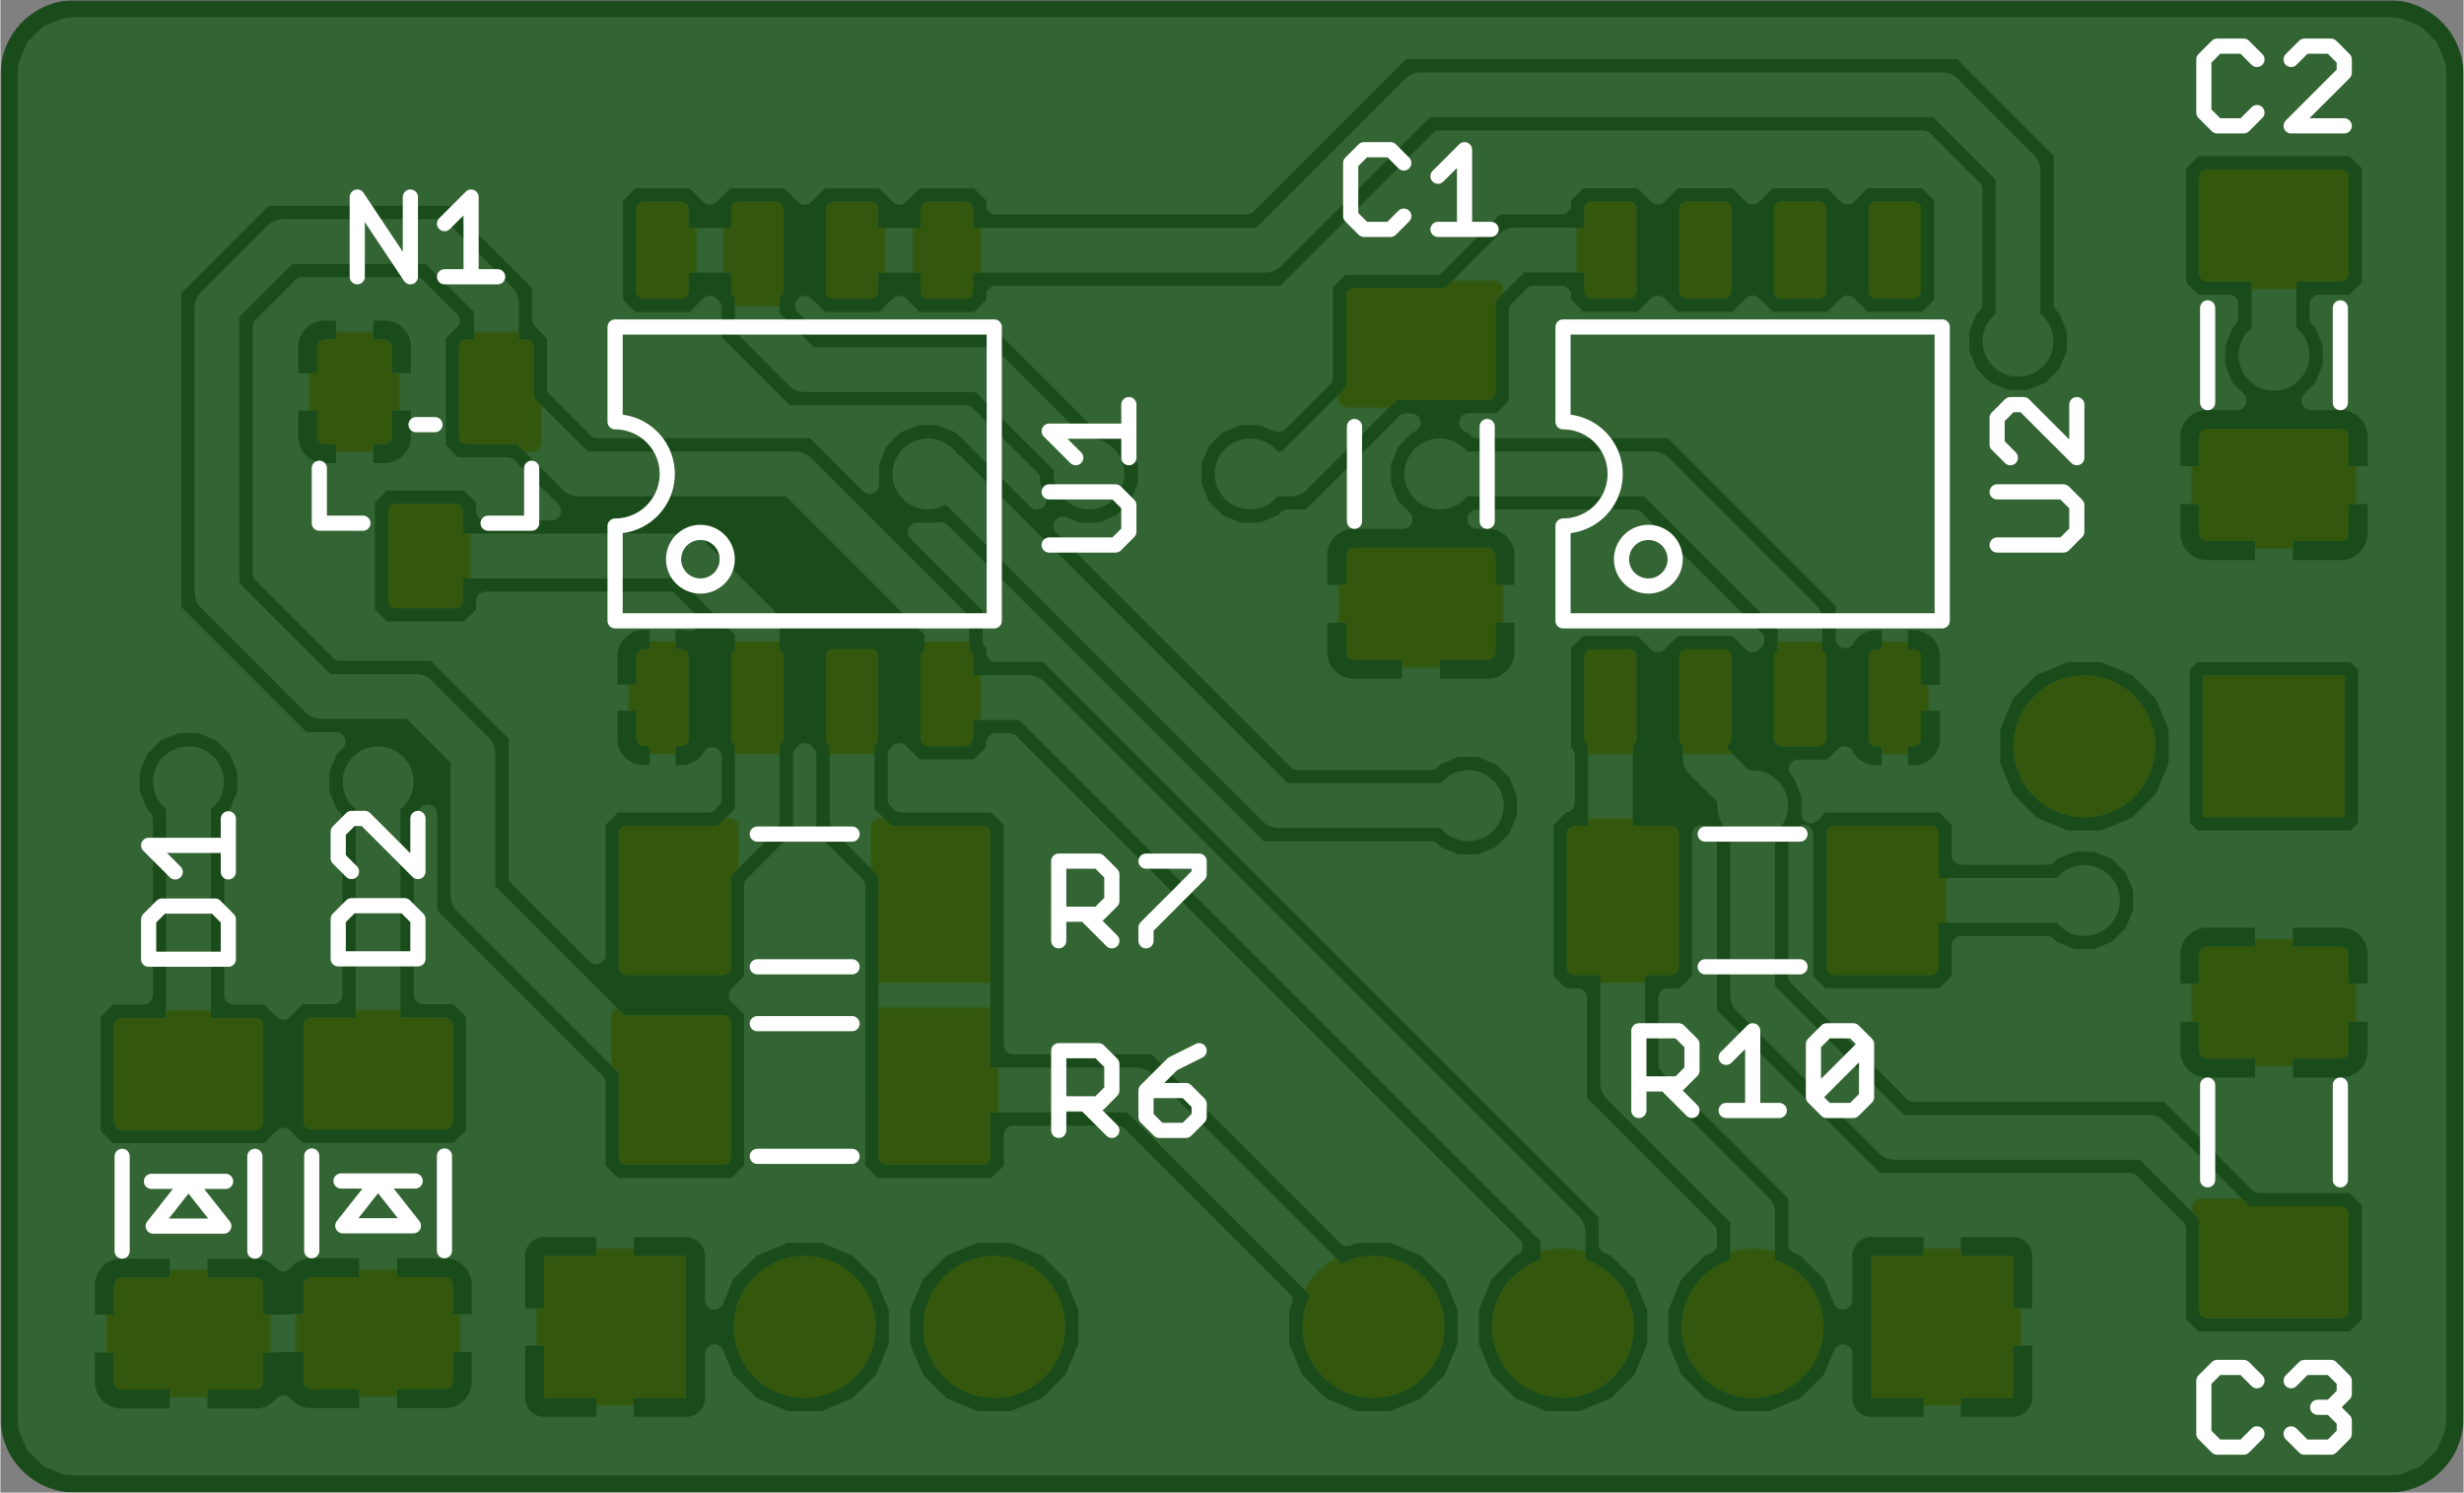 <svg version="1.1" xmlns="http://www.w3.org/2000/svg" xmlns:xlink="http://www.w3.org/1999/xlink" stroke-linecap="round" stroke-linejoin="round" stroke-width="0" fill-rule="evenodd" clip-rule="evenodd" id="S_dOvCkHTvbrNCSt4Nen_bottom" viewBox="15 15 1299.21 787.4" width="1.299in" height="0.787in" class="w-100 h-100"><rect x="15" y="15" width="1299.21" height="787.4" fill="#808080" stroke="none"/><defs><style>.S_dOvCkHTvbrNCSt4Nen_fr4 {color: #666666;}
.S_dOvCkHTvbrNCSt4Nen_cu {color: #cccccc;}
.S_dOvCkHTvbrNCSt4Nen_cf {color: #cc9933;}
.S_dOvCkHTvbrNCSt4Nen_sm {color: #004200; opacity: 0.75;}
.S_dOvCkHTvbrNCSt4Nen_ss {color: #ffffff;}
.S_dOvCkHTvbrNCSt4Nen_sp {color: #999999;}
.S_dOvCkHTvbrNCSt4Nen_out {color: #000000;}</style><rect x="-41.4" y="-41.4" width="82.8" height="82.8" id="cidTeAjgBttp0s8vSnPZ_pad-13"/><circle cx="0" cy="0" r="41.4" id="cidTeAjgBttp0s8vSnPZ_pad-14"/><rect x="-37.4" y="-37.4" width="74.8" height="74.8" id="nS3141XeTD9NEDQLnmRR_pad-13"/><circle cx="0" cy="0" r="37.4" id="nS3141XeTD9NEDQLnmRR_pad-14"/><circle cx="0" cy="0" r="18.7" id="nS3141XeTD9NEDQLnmRR_pad-15"/><circle cx="0" cy="0" r="9.85" id="xn5bZfFhiHliV-Vg1Ur6_pad-1"/><circle cx="0" cy="0" r="19.7" id="xn5bZfFhiHliV-Vg1Ur6_pad-2"/><g id="S_dOvCkHTvbrNCSt4Nen_bottom_silkscreen"><path d="M 84.94 39 77.94 46.01 77.94 53.01 84.94 60.02 91.95 60.02 M 84.94 60.02 77.94 67.02 77.94 74.03 84.94 81.04 98.95 81.04 105.96 74.03 M 123.98 74.03 130.98 81.04 144.99 81.04 152 74.03 152 46.01 144.99 39 130.98 39 123.98 46.01 M 105.96 46.01 98.95 39 84.94 39 M 80 180 80 230 M 150 230 150 180 M 329.9 223.6 336.9 216.6 350.92 216.6 357.92 223.6 329.9 251.63 329.9 223.6 M 357.92 223.6 357.92 251.63 350.92 258.63 336.9 258.63 329.9 251.63 M 375.94 216.6 403.96 216.6 M 389.95 216.6 389.95 258.63 403.96 244.62 M 421.98 251.63 421.98 237.62 428.98 230.61 450 230.61 M 435.99 230.61 421.98 216.6 M 450 216.6 450 258.63 428.98 258.63 421.98 251.63 M 415 292.4 365 292.4 M 365 362.4 415 362.4 M 490 474.9 290 474.9 290 629.9 490 629.9 490 579.9 488.96 579.88 487.92 579.82 486.88 579.72 485.85 579.59 484.83 579.41 483.81 579.19 482.8 578.94 481.8 578.65 480.81 578.32 479.84 577.95 478.88 577.55 477.93 577.11 477.01 576.64 476.1 576.13 475.21 575.59 474.35 575.01 473.5 574.4 472.68 573.76 471.88 573.09 471.11 572.39 470.37 571.66 469.66 570.9 468.97 570.12 468.32 569.31 467.69 568.48 467.1 567.62 466.54 566.75 466.01 565.85 465.52 564.93 465.06 564 464.64 563.04 464.26 562.08 463.91 561.1 463.6 560.1 463.33 559.1 463.09 558.08 462.9 557.06 462.74 556.03 462.62 555 462.54 553.96 462.5 552.92 462.5 551.88 462.54 550.84 462.62 549.8 462.74 548.77 462.9 547.74 463.09 546.72 463.33 545.7 463.6 544.7 463.91 543.7 464.26 542.72 464.64 541.76 465.06 540.8 465.52 539.87 466.01 538.95 466.54 538.05 467.1 537.18 467.69 536.32 468.32 535.49 468.97 534.68 469.66 533.9 470.37 533.14 471.11 532.41 471.88 531.71 472.68 531.04 473.5 530.4 474.35 529.79 475.21 529.21 476.1 528.67 477.01 528.16 477.93 527.69 478.88 527.25 479.84 526.85 480.81 526.48 481.8 526.15 482.8 525.86 483.81 525.61 484.83 525.39 485.85 525.21 486.88 525.08 487.92 524.98 488.96 524.92 490 524.9 490 474.9 M 430.86 507.4 430.88 508.15 430.94 508.89 431.04 509.63 431.17 510.36 431.35 511.09 431.56 511.8 431.81 512.51 432.1 513.2 432.43 513.87 432.79 514.52 433.18 515.16 433.6 515.77 434.06 516.36 434.55 516.93 435.07 517.46 435.61 517.97 436.18 518.46 436.78 518.9 437.4 519.32 438.04 519.71 438.7 520.06 439.37 520.37 440.07 520.65 440.77 520.89 441.49 521.1 442.22 521.26 442.95 521.39 443.7 521.48 444.44 521.53 445.19 521.54 445.93 521.51 446.68 521.44 447.41 521.33 448.15 521.19 448.87 521 449.58 520.78 450.28 520.52 450.97 520.22 451.63 519.89 452.28 519.52 452.91 519.12 453.52 518.68 454.1 518.22 454.66 517.72 455.19 517.2 455.7 516.65 456.17 516.07 456.61 515.47 457.02 514.84 457.4 514.2 457.74 513.54 458.05 512.85 458.32 512.16 458.55 511.45 458.74 510.73 458.9 510 459.02 509.26 459.1 508.52 459.14 507.77 459.14 507.03 459.1 506.28 459.02 505.54 458.9 504.8 458.74 504.07 458.55 503.35 458.32 502.64 458.05 501.95 457.74 501.26 457.4 500.6 457.02 499.96 456.61 499.33 456.17 498.73 455.7 498.15 455.19 497.6 454.66 497.08 454.1 496.58 453.52 496.12 452.91 495.68 452.28 495.28 451.63 494.91 450.97 494.58 450.28 494.28 449.58 494.02 448.87 493.8 448.15 493.61 447.41 493.47 446.68 493.36 445.93 493.29 445.19 493.26 444.44 493.27 443.7 493.32 442.95 493.41 442.22 493.54 441.49 493.7 440.77 493.91 440.07 494.15 439.37 494.43 438.7 494.74 438.04 495.09 437.4 495.48 436.78 495.9 436.18 496.34 435.61 496.83 435.07 497.34 434.55 497.87 434.06 498.44 433.6 499.03 433.18 499.64 432.79 500.28 432.43 500.93 432.1 501.6 431.81 502.29 431.56 503 431.35 503.71 431.17 504.44 431.04 505.17 430.94 505.91 430.88 506.65 430.86 507.4 M 530 527.4 530 577.4 M 600 577.4 600 527.4 M 719 521.91 726.01 514.9 761.04 514.9 M 719 521.91 719 535.92 726.01 542.93 761.04 542.93 M 747.02 560.94 761.04 574.95 719 574.95 M 719 560.94 719 588.96 M 790 629.9 790 474.9 990 474.9 990 524.9 988.96 524.92 987.92 524.98 986.88 525.08 985.85 525.21 984.83 525.39 983.81 525.61 982.8 525.86 981.8 526.15 980.81 526.48 979.84 526.85 978.88 527.25 977.93 527.69 977.01 528.16 976.1 528.67 975.21 529.21 974.35 529.79 973.5 530.4 972.68 531.04 971.88 531.71 971.11 532.41 970.37 533.14 969.66 533.9 968.97 534.68 968.32 535.49 967.69 536.32 967.1 537.18 966.54 538.05 966.01 538.95 965.52 539.87 965.06 540.8 964.64 541.76 964.26 542.72 963.91 543.7 963.6 544.7 963.33 545.7 963.09 546.72 962.9 547.74 962.74 548.77 962.62 549.8 962.54 550.84 962.5 551.88 962.5 552.92 962.54 553.96 962.62 555 962.74 556.03 962.9 557.06 963.09 558.08 963.33 559.1 963.6 560.1 963.91 561.1 964.26 562.08 964.64 563.04 965.06 564 965.52 564.93 966.01 565.85 966.54 566.75 967.1 567.62 967.69 568.48 968.32 569.31 968.97 570.12 969.66 570.9 970.37 571.66 971.11 572.39 971.88 573.09 972.68 573.76 973.5 574.4 974.35 575.01 975.21 575.59 976.1 576.13 977.01 576.64 977.93 577.11 978.88 577.55 979.84 577.95 980.81 578.32 981.8 578.65 982.8 578.94 983.81 579.19 984.83 579.41 985.85 579.59 986.88 579.72 987.92 579.82 988.96 579.88 990 579.9 990 629.9 790 629.9 M 602 688.41 594.99 681.4 580.98 681.4 573.98 688.41 M 555.96 681.4 527.94 681.4 M 541.95 681.4 541.95 723.44 555.96 709.43 M 573.98 716.43 580.98 723.44 594.99 723.44 602 716.43 602 688.41 M 261.04 581.96 261.04 567.95 254.03 560.94 M 261.04 542.93 226.01 542.93 219 535.92 219 521.91 226.01 514.9 261.04 514.9 M 219 560.94 247.02 588.96 254.03 588.96 261.04 581.96 M 219 588.96 219 560.94 M 150 590 150 640 M 80 640 80 590 M 77.94 736 105.96 736 77.94 764.02 77.94 771.03 84.94 778.04 98.95 778.04 105.96 771.03 M 123.98 771.03 130.98 778.04 144.99 778.04 152 771.03 152 743.01 144.99 736 130.98 736 123.98 743.01 M 681.94 348.13 681.94 341.13 709.96 313.1 709.96 306.1 M 727.98 306.1 741.99 320.11 M 734.98 320.11 756 320.11 M 734.98 320.11 727.98 327.12 727.98 341.13 734.98 348.13 756 348.13 756 306.1 M 709.96 348.13 681.94 348.13 M 681.94 248.13 695.95 241.13 709.96 227.12 688.94 227.12 681.94 220.11 681.94 213.1 688.94 206.1 702.95 206.1 709.96 213.1 709.96 227.12 M 727.98 227.12 734.98 220.11 756 220.11 M 756 206.1 756 248.13 734.98 248.13 727.98 241.13 727.98 227.12 M 741.99 220.11 727.98 206.1 M 865 192.4 915 192.4 M 915 262.4 865 262.4 M 865 292.4 915 292.4 M 915 362.4 865 362.4 M 1094 370.66 1094 342.64 1122.02 370.66 1129.03 370.66 1136.04 363.66 1136.04 349.64 1129.03 342.64 M 1129.03 324.62 1101.01 324.62 1094 317.62 1094 296.6 1136.04 296.6 1136.04 317.62 1129.03 324.62 M 1194 317.42 1194 296.4 1236.04 296.4 1236.04 317.42 1229.03 324.43 1201.01 324.43 1194 317.42 M 1194 342.44 1194 370.46 M 1194 356.45 1236.04 356.45 1222.02 342.44 M 1250 192.4 1250 142.4 M 1233.62 155.59 1196.38 155.59 1215 179.21 1233.62 155.59 M 1234.56 179.21 1215 179.21 1195.44 179.21 M 1180 192.4 1180 142.4 M 1150 142.6 1150 192.6 M 1134.56 179.41 1115 179.41 1096.38 155.79 1133.62 155.79 1115 179.41 1095.44 179.41 M 1080 192.6 1080 142.6 M 930.86 507.4 930.88 508.15 930.94 508.89 931.04 509.63 931.17 510.36 931.35 511.09 931.56 511.8 931.81 512.51 932.1 513.2 932.43 513.87 932.79 514.52 933.18 515.16 933.6 515.77 934.06 516.36 934.55 516.93 935.07 517.46 935.61 517.97 936.18 518.46 936.78 518.9 937.4 519.32 938.04 519.71 938.7 520.06 939.37 520.37 940.07 520.65 940.77 520.89 941.49 521.1 942.22 521.26 942.95 521.39 943.7 521.48 944.44 521.53 945.19 521.54 945.93 521.51 946.68 521.44 947.41 521.33 948.15 521.19 948.87 521 949.58 520.78 950.28 520.52 950.97 520.22 951.63 519.89 952.28 519.52 952.91 519.12 953.52 518.68 954.1 518.22 954.66 517.72 955.19 517.2 955.7 516.65 956.17 516.07 956.61 515.47 957.02 514.84 957.4 514.2 957.74 513.54 958.05 512.85 958.32 512.16 958.55 511.45 958.74 510.73 958.9 510 959.02 509.26 959.1 508.52 959.14 507.77 959.14 507.03 959.1 506.28 959.02 505.54 958.9 504.8 958.74 504.07 958.55 503.35 958.32 502.64 958.05 501.95 957.74 501.26 957.4 500.6 957.02 499.96 956.61 499.33 956.17 498.73 955.7 498.15 955.19 497.6 954.66 497.08 954.1 496.58 953.52 496.12 952.91 495.68 952.28 495.28 951.63 494.91 950.97 494.58 950.28 494.28 949.58 494.02 948.87 493.8 948.15 493.61 947.41 493.47 946.68 493.36 945.93 493.29 945.19 493.26 944.44 493.27 943.7 493.32 942.95 493.41 942.22 493.54 941.49 493.7 940.77 493.91 940.07 494.15 939.37 494.43 938.7 494.74 938.04 495.09 937.4 495.48 936.78 495.9 936.18 496.34 935.61 496.83 935.07 497.34 934.55 497.87 934.06 498.44 933.6 499.03 933.18 499.64 932.79 500.28 932.43 500.93 932.1 501.6 931.81 502.29 931.56 503 931.35 503.71 931.17 504.44 931.04 505.17 930.94 505.91 930.88 506.65 930.86 507.4 M 1034 526.4 1057 526.4 M 1034 526.4 1034 555.4 M 1085 578.4 1095 578.4 M 1146 555.4 1146 526.4 1123 526.4 M 1126 656.4 1126 698.44 1097.98 656.4 1097.98 698.44 M 1079.96 684.43 1065.95 698.44 1065.95 656.4 M 1079.96 656.4 1051.94 656.4" fill="none" stroke-width="8"/></g><g id="S_dOvCkHTvbrNCSt4Nen_bottom_soldermask"><path d="M 302.37 458.73 327.63 458.73 327.63 409.85 302.37 409.85 302.37 458.73 M 302.37 420.15 327.63 420.15 M 327.63 430.45 302.37 430.45 M 302.37 440.75 327.63 440.75 M 327.63 451.05 302.37 451.05 M 352.37 458.73 377.63 458.73 377.63 409.85 352.37 409.85 352.37 458.73 M 352.37 420.15 377.63 420.15 M 377.63 430.45 352.37 430.45 M 352.37 440.75 377.63 440.75 M 377.63 451.05 352.37 451.05 M 402.37 458.73 427.63 458.73 427.63 409.85 402.37 409.85 402.37 458.73 M 402.37 420.15 427.63 420.15 M 427.63 430.45 402.37 430.45 M 402.37 440.75 427.63 440.75 M 427.63 451.05 402.37 451.05 M 452.37 458.73 477.63 458.73 477.63 409.85 452.37 409.85 452.37 458.73 M 452.37 420.15 477.63 420.15 M 477.63 430.45 452.37 430.45 M 452.37 440.75 477.63 440.75 M 477.63 451.05 452.37 451.05 M 452.37 694.95 477.63 694.95 477.63 646.07 452.37 646.07 452.37 694.95 M 452.37 656.37 477.63 656.37 M 477.63 666.67 452.37 666.67 M 452.37 676.97 477.63 676.97 M 477.63 687.27 452.37 687.27 M 427.63 694.95 402.37 694.95 M 427.63 694.95 427.63 646.07 402.37 646.07 402.37 694.95 M 402.37 656.37 427.63 656.37 M 427.63 666.67 402.37 666.67 M 402.37 676.97 427.63 676.97 M 427.63 687.27 402.37 687.27 M 377.63 694.95 352.37 694.95 M 377.63 694.95 377.63 646.07 352.37 646.07 352.37 694.95 M 352.37 656.37 377.63 656.37 M 377.63 666.67 352.37 666.67 M 352.37 676.97 377.63 676.97 M 377.63 687.27 352.37 687.27 M 327.63 694.95 302.37 694.95 M 327.63 694.95 327.63 646.07 302.37 646.07 302.37 694.95 M 302.37 656.37 327.63 656.37 M 327.63 666.67 302.37 666.67 M 302.37 676.97 327.63 676.97 M 327.63 687.27 302.37 687.27 M 802.37 694.84 827.63 694.84 827.63 645.96 802.37 645.96 802.37 694.84 M 802.37 656.26 827.63 656.26 M 827.63 666.56 802.37 666.56 M 802.37 676.86 827.63 676.86 M 827.63 687.16 802.37 687.16 M 852.37 694.84 877.63 694.84 877.63 645.96 852.37 645.96 852.37 694.84 M 852.37 656.26 877.63 656.26 M 877.63 666.56 852.37 666.56 M 852.37 676.86 877.63 676.86 M 877.63 687.16 852.37 687.16 M 902.37 694.84 927.63 694.84 927.63 645.96 902.37 645.96 902.37 694.84 M 902.37 656.26 927.63 656.26 M 927.63 666.56 902.37 666.56 M 902.37 676.86 927.63 676.86 M 927.63 687.16 902.37 687.16 M 952.37 694.84 977.63 694.84 977.63 645.96 952.37 645.96 952.37 694.84 M 952.37 656.26 977.63 656.26 M 977.63 666.56 952.37 666.56 M 952.37 676.86 977.63 676.86 M 977.63 687.16 952.37 687.16 M 952.37 458.84 977.63 458.84 977.63 409.96 952.37 409.96 952.37 458.84 M 952.37 420.26 977.63 420.26 M 977.63 430.56 952.37 430.56 M 952.37 440.86 977.63 440.86 M 977.63 451.16 952.37 451.16 M 927.63 458.84 902.37 458.84 M 927.63 458.84 927.63 409.96 902.37 409.96 902.37 458.84 M 902.37 420.26 927.63 420.26 M 927.63 430.56 902.37 430.56 M 902.37 440.86 927.63 440.86 M 927.63 451.16 902.37 451.16 M 877.63 458.84 852.37 458.84 M 877.63 458.84 877.63 409.96 852.37 409.96 852.37 458.84 M 852.37 420.26 877.63 420.26 M 877.63 430.56 852.37 430.56 M 852.37 440.86 877.63 440.86 M 877.63 451.16 852.37 451.16 M 827.63 458.84 802.37 458.84 M 827.63 458.84 827.63 409.96 802.37 409.96 802.37 458.84 M 802.37 420.26 827.63 420.26 M 827.63 430.56 802.37 430.56 M 802.37 440.86 827.63 440.86 M 827.63 451.16 802.37 451.16" fill="none" stroke-width="10.31"/><path d="M 1033.65 568.88 1071.55 568.88 M 1033.65 568.88 1033.65 622.54 1071.55 622.54 1071.55 568.88 M 1071.55 578.34 1033.65 578.34 M 1033.65 587.8 1071.55 587.8 M 1071.55 597.26 1033.65 597.26 M 1033.65 606.72 1071.55 606.72 M 1071.55 616.18 1033.65 616.18 M 1108.45 568.88 1146.35 568.88 M 1108.45 568.88 1108.45 622.54 1146.35 622.54 1146.35 568.88 M 1146.35 578.34 1108.45 578.34 M 1108.45 587.8 1146.35 587.8 M 1146.35 597.26 1108.45 597.26 M 1108.45 606.72 1146.35 606.72 M 1146.35 616.18 1108.45 616.18 M 1108.95 482.26 1071.05 482.26 1071.05 535.92 1108.95 535.92 1108.95 482.26 M 1108.95 491.72 1071.05 491.72 M 1071.05 501.18 1108.95 501.18 M 1108.95 510.64 1071.05 510.64 M 1071.05 520.1 1108.95 520.1 M 1108.95 529.56 1071.05 529.56" fill="none" stroke-width="9.47"/><path d="M 76.32 165.36 76.32 107.68 M 76.32 165.36 153.68 165.36 153.68 107.68 76.32 107.68 M 76.32 117.06 153.68 117.06 M 153.68 126.44 76.32 126.44 M 76.32 135.82 153.68 135.82 M 153.68 145.2 76.32 145.2 M 76.32 154.58 153.68 154.58 M 153.68 163.96 76.32 163.96 M 76.32 244.64 76.32 302.32 153.68 302.32 153.68 244.64 76.32 244.64 M 76.32 254.02 153.68 254.02 M 153.68 263.4 76.32 263.4 M 76.32 272.78 153.68 272.78 M 153.68 282.16 76.32 282.16 M 76.32 291.54 153.68 291.54 M 153.68 300.92 76.32 300.92 M 292.68 366.08 350.36 366.08 350.36 288.72 292.68 288.72 292.68 366.08 M 292.68 298.1 350.36 298.1 M 350.36 307.48 292.68 307.48 M 292.68 316.86 350.36 316.86 M 350.36 326.24 292.68 326.24 M 292.68 335.62 350.36 335.62 M 350.36 345 292.68 345 M 292.68 354.38 350.36 354.38 M 350.36 363.76 292.68 363.76 M 429.64 366.08 487.32 366.08 487.32 288.72 429.64 288.72 429.64 366.08 M 429.64 298.1 487.32 298.1 M 487.32 307.48 429.64 307.48 M 429.64 316.86 487.32 316.86 M 487.32 326.24 429.64 326.24 M 429.64 335.62 487.32 335.62 M 487.32 345 429.64 345 M 429.64 354.38 487.32 354.38 M 487.32 363.76 429.64 363.76 M 603.68 455.08 603.68 512.76 M 603.68 455.08 526.32 455.08 526.32 512.76 603.68 512.76 M 603.68 464.46 526.32 464.46 M 526.32 473.84 603.68 473.84 M 603.68 483.22 526.32 483.22 M 526.32 492.6 603.68 492.6 M 603.68 501.98 526.32 501.98 M 526.32 511.36 603.68 511.36 M 603.68 592.05 603.68 649.73 M 603.68 592.05 526.32 592.05 526.32 649.73 603.68 649.73 M 603.68 601.43 526.32 601.43 M 526.32 610.81 603.68 610.81 M 603.68 620.19 526.32 620.19 M 526.32 629.57 603.68 629.57 M 603.68 638.95 526.32 638.95 M 526.32 648.33 603.68 648.33 M 153.68 654.64 153.68 712.32 M 153.68 654.64 76.32 654.64 76.32 712.32 153.68 712.32 M 153.68 664.02 76.32 664.02 M 76.32 673.4 153.68 673.4 M 153.68 682.78 76.32 682.78 M 76.32 692.16 153.68 692.16 M 153.68 701.54 76.32 701.54 M 76.32 710.92 153.68 710.92 M 153.68 575.36 153.68 517.68 76.32 517.68 76.32 575.36 153.68 575.36 M 153.68 527.06 76.32 527.06 M 76.32 536.44 153.68 536.44 M 153.68 545.82 76.32 545.82 M 76.32 555.2 153.68 555.2 M 153.68 564.58 76.32 564.58 M 76.32 573.96 153.68 573.96 M 792.68 366.08 850.36 366.08 850.36 288.72 792.68 288.72 792.68 366.08 M 792.68 298.1 850.36 298.1 M 850.36 307.48 792.68 307.48 M 792.68 316.86 850.36 316.86 M 850.36 326.24 792.68 326.24 M 792.68 335.62 850.36 335.62 M 850.36 345 792.68 345 M 792.68 354.38 850.36 354.38 M 850.36 363.76 792.68 363.76 M 929.64 366.08 987.32 366.08 987.32 288.72 929.64 288.72 929.64 366.08 M 929.64 298.1 987.32 298.1 M 987.32 307.48 929.64 307.48 M 929.64 316.86 987.32 316.86 M 987.32 326.24 929.64 326.24 M 929.64 335.62 987.32 335.62 M 987.32 345 929.64 345 M 929.64 354.38 987.32 354.38 M 987.32 363.76 929.64 363.76 M 1153.68 264.92 1153.68 207.24 1076.32 207.24 1076.32 264.92 1153.68 264.92 M 1153.68 216.62 1076.32 216.62 M 1076.32 226 1153.68 226 M 1153.68 235.38 1076.32 235.38 M 1076.32 244.76 1153.68 244.76 M 1153.68 254.14 1076.32 254.14 M 1076.32 263.52 1153.68 263.52 M 1253.68 264.73 1253.68 207.05 1176.32 207.05 1176.32 264.73 1253.68 264.73 M 1253.68 216.43 1176.32 216.43 M 1176.32 225.81 1253.68 225.81 M 1253.68 235.19 1176.32 235.19 M 1176.32 244.57 1253.68 244.57 M 1253.68 253.95 1176.32 253.95 M 1176.32 263.33 1253.68 263.33 M 1253.68 127.76 1253.68 70.08 1176.32 70.08 1176.32 127.76 1253.68 127.76 M 1253.68 79.46 1176.32 79.46 M 1176.32 88.84 1253.68 88.84 M 1253.68 98.22 1176.32 98.22 M 1176.32 107.6 1253.68 107.6 M 1253.68 116.98 1176.32 116.98 M 1176.32 126.36 1253.68 126.36 M 1153.68 127.95 1153.68 70.27 1076.32 70.27 1076.32 127.95 1153.68 127.95 M 1153.68 79.65 1076.32 79.65 M 1076.32 89.03 1153.68 89.03 M 1153.68 98.41 1076.32 98.41 M 1076.32 107.79 1153.68 107.79 M 1153.68 117.17 1076.32 117.17 M 1076.32 126.55 1153.68 126.55 M 987.32 266.08 929.64 266.08 M 987.32 266.08 987.32 188.72 929.64 188.72 929.64 266.08 M 929.64 198.1 987.32 198.1 M 987.32 207.48 929.64 207.48 M 929.64 216.86 987.32 216.86 M 987.32 226.24 929.64 226.24 M 929.64 235.62 987.32 235.62 M 987.32 245 929.64 245 M 929.64 254.38 987.32 254.38 M 987.32 263.76 929.64 263.76 M 850.36 266.08 792.68 266.08 M 850.36 266.08 850.36 188.72 792.68 188.72 792.68 266.08 M 792.68 198.1 850.36 198.1 M 850.36 207.48 792.68 207.48 M 792.68 216.86 850.36 216.86 M 850.36 226.24 792.68 226.24 M 792.68 235.62 850.36 235.62 M 850.36 245 792.68 245 M 792.68 254.38 850.36 254.38 M 850.36 263.76 792.68 263.76" fill="none" stroke-width="9.39"/><use xlink:href="#cidTeAjgBttp0s8vSnPZ_pad-13" x="990" y="102.4"/><use xlink:href="#cidTeAjgBttp0s8vSnPZ_pad-13" x="290" y="102.4"/><use xlink:href="#cidTeAjgBttp0s8vSnPZ_pad-13" x="115" y="408.7"/><use xlink:href="#cidTeAjgBttp0s8vSnPZ_pad-14" x="215" y="408.7"/><use xlink:href="#cidTeAjgBttp0s8vSnPZ_pad-14" x="390" y="102.4"/><use xlink:href="#cidTeAjgBttp0s8vSnPZ_pad-14" x="490" y="102.4"/><use xlink:href="#cidTeAjgBttp0s8vSnPZ_pad-14" x="590" y="102.4"/><use xlink:href="#cidTeAjgBttp0s8vSnPZ_pad-14" x="790" y="102.4"/><use xlink:href="#cidTeAjgBttp0s8vSnPZ_pad-14" x="890" y="102.4"/></g><g id="S_dOvCkHTvbrNCSt4Nen_bottom_copper"><path d="M 305.21 455.89 324.79 455.89 324.79 412.69 305.21 412.69 305.21 455.89 M 305.21 420.67 324.79 420.67 M 324.79 428.65 305.21 428.65 M 305.21 436.63 324.79 436.63 M 324.79 444.61 305.21 444.61 M 305.21 452.59 324.79 452.59 M 355.21 455.89 374.79 455.89 374.79 412.69 355.21 412.69 355.21 455.89 M 355.21 420.67 374.79 420.67 M 374.79 428.65 355.21 428.65 M 355.21 436.63 374.79 436.63 M 374.79 444.61 355.21 444.61 M 355.21 452.59 374.79 452.59 M 405.21 455.89 424.79 455.89 424.79 412.69 405.21 412.69 405.21 455.89 M 405.21 420.67 424.79 420.67 M 424.79 428.65 405.21 428.65 M 405.21 436.63 424.79 436.63 M 424.79 444.61 405.21 444.61 M 405.21 452.59 424.79 452.59 M 455.21 455.89 474.79 455.89 474.79 412.69 455.21 412.69 455.21 455.89 M 455.21 420.67 474.79 420.67 M 474.79 428.65 455.21 428.65 M 455.21 436.63 474.79 436.63 M 474.79 444.61 455.21 444.61 M 455.21 452.59 474.79 452.59 M 805.21 456 824.79 456 824.79 412.8 805.21 412.8 805.21 456 M 805.21 420.78 824.79 420.78 M 824.79 428.76 805.21 428.76 M 805.21 436.74 824.79 436.74 M 824.79 444.72 805.21 444.72 M 805.21 452.7 824.79 452.7 M 855.21 456 874.79 456 874.79 412.8 855.21 412.8 855.21 456 M 855.21 420.78 874.79 420.78 M 874.79 428.76 855.21 428.76 M 855.21 436.74 874.79 436.74 M 874.79 444.72 855.21 444.72 M 855.21 452.7 874.79 452.7 M 905.21 456 924.79 456 924.79 412.8 905.21 412.8 905.21 456 M 905.21 420.78 924.79 420.78 M 924.79 428.76 905.21 428.76 M 905.21 436.74 924.79 436.74 M 924.79 444.72 905.21 444.72 M 905.21 452.7 924.79 452.7 M 955.21 456 974.79 456 974.79 412.8 955.21 412.8 955.21 456 M 955.21 420.78 974.79 420.78 M 974.79 428.76 955.21 428.76 M 955.21 436.74 974.79 436.74 M 974.79 444.72 955.21 444.72 M 955.21 452.7 974.79 452.7 M 974.79 692 955.21 692 M 974.79 692 974.79 648.8 955.21 648.8 955.21 692 M 955.21 656.78 974.79 656.78 M 974.79 664.76 955.21 664.76 M 955.21 672.74 974.79 672.74 M 974.79 680.72 955.21 680.72 M 955.21 688.7 974.79 688.7 M 924.79 692 905.21 692 M 924.79 692 924.79 648.8 905.21 648.8 905.21 692 M 905.21 656.78 924.79 656.78 M 924.79 664.76 905.21 664.76 M 905.21 672.74 924.79 672.74 M 924.79 680.72 905.21 680.72 M 905.21 688.7 924.79 688.7 M 874.79 692 855.21 692 M 874.79 692 874.79 648.8 855.21 648.8 855.21 692 M 855.21 656.78 874.79 656.78 M 874.79 664.76 855.21 664.76 M 855.21 672.74 874.79 672.74 M 874.79 680.72 855.21 680.72 M 855.21 688.7 874.79 688.7 M 824.79 692 805.21 692 M 824.79 692 824.79 648.8 805.21 648.8 805.21 692 M 805.21 656.78 824.79 656.78 M 824.79 664.76 805.21 664.76 M 805.21 672.74 824.79 672.74 M 824.79 680.72 805.21 680.72 M 805.21 688.7 824.79 688.7 M 474.79 692.11 455.21 692.11 M 474.79 692.11 474.79 648.91 455.21 648.91 455.21 692.11 M 455.21 656.89 474.79 656.89 M 474.79 664.87 455.21 664.87 M 455.21 672.85 474.79 672.85 M 474.79 680.83 455.21 680.83 M 455.21 688.81 474.79 688.81 M 424.79 692.11 405.21 692.11 M 424.79 692.11 424.79 648.91 405.21 648.91 405.21 692.11 M 405.21 656.89 424.79 656.89 M 424.79 664.87 405.21 664.87 M 405.21 672.85 424.79 672.85 M 424.79 680.83 405.21 680.83 M 405.21 688.81 424.79 688.81 M 374.79 692.11 355.21 692.11 M 374.79 692.11 374.79 648.91 355.21 648.91 355.21 692.11 M 355.21 656.89 374.79 656.89 M 374.79 664.87 355.21 664.87 M 355.21 672.85 374.79 672.85 M 374.79 680.83 355.21 680.83 M 355.21 688.81 374.79 688.81 M 324.79 692.11 305.21 692.11 M 324.79 692.11 324.79 648.91 305.21 648.91 305.21 692.11 M 305.21 656.89 324.79 656.89 M 324.79 664.87 305.21 664.87 M 305.21 672.85 324.79 672.85 M 324.79 680.83 305.21 680.83 M 305.21 688.81 324.79 688.81" fill="none" stroke-width="7.99"/><path d="M 1036.85 572.08 1068.35 572.08 M 1036.85 572.08 1036.85 619.34 1068.35 619.34 1068.35 572.08 M 1068.35 579.94 1036.85 579.94 M 1036.85 587.8 1068.35 587.8 M 1068.35 595.66 1036.85 595.66 M 1036.85 603.52 1068.35 603.52 M 1068.35 611.38 1036.85 611.38 M 1036.85 619.24 1068.35 619.24 M 1111.65 572.08 1143.15 572.08 M 1111.65 572.08 1111.65 619.34 1143.15 619.34 1143.15 572.08 M 1143.15 579.94 1111.65 579.94 M 1111.65 587.8 1143.15 587.8 M 1143.15 595.66 1111.65 595.66 M 1111.65 603.52 1143.15 603.52 M 1143.15 611.38 1111.65 611.38 M 1111.65 619.24 1143.15 619.24 M 1105.75 485.46 1074.25 485.46 1074.25 532.72 1105.75 532.72 1105.75 485.46 M 1105.75 493.32 1074.25 493.32 M 1074.25 501.18 1105.75 501.18 M 1105.75 509.04 1074.25 509.04 M 1074.25 516.9 1105.75 516.9 M 1105.75 524.76 1074.25 524.76 M 1074.25 532.62 1105.75 532.62" fill="none" stroke-width="7.87"/><path d="M 983.88 362.64 933.08 362.64 M 983.88 362.64 983.88 292.16 933.08 292.16 933.08 362.64 M 933.08 300.42 983.88 300.42 M 983.88 308.68 933.08 308.68 M 933.08 316.94 983.88 316.94 M 983.88 325.2 933.08 325.2 M 933.08 333.46 983.88 333.46 M 983.88 341.72 933.08 341.72 M 933.08 349.98 983.88 349.98 M 983.88 358.24 933.08 358.24 M 846.92 362.64 796.12 362.64 M 846.92 362.64 846.92 292.16 796.12 292.16 796.12 362.64 M 796.12 300.42 846.92 300.42 M 846.92 308.68 796.12 308.68 M 796.12 316.94 846.92 316.94 M 846.92 325.2 796.12 325.2 M 796.12 333.46 846.92 333.46 M 846.92 341.72 796.12 341.72 M 796.12 349.98 846.92 349.98 M 846.92 358.24 796.12 358.24 M 796.12 262.64 846.92 262.64 846.92 192.16 796.12 192.16 796.12 262.64 M 796.12 200.42 846.92 200.42 M 846.92 208.68 796.12 208.68 M 796.12 216.94 846.92 216.94 M 846.92 225.2 796.12 225.2 M 796.12 233.46 846.92 233.46 M 846.92 241.72 796.12 241.72 M 796.12 249.98 846.92 249.98 M 846.92 258.24 796.12 258.24 M 933.08 262.64 983.88 262.64 983.88 192.16 933.08 192.16 933.08 262.64 M 933.08 200.42 983.88 200.42 M 983.88 208.68 933.08 208.68 M 933.08 216.94 983.88 216.94 M 983.88 225.2 933.08 225.2 M 933.08 233.46 983.88 233.46 M 983.88 241.72 933.08 241.72 M 933.08 249.98 983.88 249.98 M 983.88 258.24 933.08 258.24 M 1150.24 261.48 1150.24 210.68 1079.76 210.68 1079.76 261.48 1150.24 261.48 M 1150.24 218.94 1079.76 218.94 M 1079.76 227.2 1150.24 227.2 M 1150.24 235.46 1079.76 235.46 M 1079.76 243.72 1150.24 243.72 M 1150.24 251.98 1079.76 251.98 M 1079.76 260.24 1150.24 260.24 M 1250.24 261.29 1250.24 210.49 1179.76 210.49 1179.76 261.29 1250.24 261.29 M 1250.24 218.75 1179.76 218.75 M 1179.76 227.01 1250.24 227.01 M 1250.24 235.27 1179.76 235.27 M 1179.76 243.53 1250.24 243.53 M 1250.24 251.79 1179.76 251.79 M 1179.76 260.05 1250.24 260.05 M 1250.24 124.32 1250.24 73.52 1179.76 73.52 1179.76 124.32 1250.24 124.32 M 1250.24 81.78 1179.76 81.78 M 1179.76 90.04 1250.24 90.04 M 1250.24 98.3 1179.76 98.3 M 1179.76 106.56 1250.24 106.56 M 1250.24 114.82 1179.76 114.82 M 1179.76 123.08 1250.24 123.08 M 1150.24 124.51 1150.24 73.71 1079.76 73.71 1079.76 124.51 1150.24 124.51 M 1150.24 81.97 1079.76 81.97 M 1079.76 90.23 1150.24 90.23 M 1150.24 98.49 1079.76 98.49 M 1079.76 106.75 1150.24 106.75 M 1150.24 115.01 1079.76 115.01 M 1079.76 123.27 1150.24 123.27 M 600.24 458.52 600.24 509.32 M 600.24 458.52 529.76 458.52 529.76 509.32 600.24 509.32 M 600.24 466.78 529.76 466.78 M 529.76 475.04 600.24 475.04 M 600.24 483.3 529.76 483.3 M 529.76 491.56 600.24 491.56 M 600.24 499.82 529.76 499.82 M 529.76 508.08 600.24 508.08 M 600.24 595.49 600.24 646.29 M 600.24 595.49 529.76 595.49 529.76 646.29 600.24 646.29 M 600.24 603.75 529.76 603.75 M 529.76 612.01 600.24 612.01 M 600.24 620.27 529.76 620.27 M 529.76 628.53 600.24 628.53 M 600.24 636.79 529.76 636.79 M 529.76 645.05 600.24 645.05 M 150.24 658.08 150.24 708.88 M 150.24 658.08 79.76 658.08 79.76 708.88 150.24 708.88 M 150.24 666.34 79.76 666.34 M 79.76 674.6 150.24 674.6 M 150.24 682.86 79.76 682.86 M 79.76 691.12 150.24 691.12 M 150.24 699.38 79.76 699.38 M 79.76 707.64 150.24 707.64 M 150.24 571.92 150.24 521.12 79.76 521.12 79.76 571.92 150.24 571.92 M 150.24 529.38 79.76 529.38 M 79.76 537.64 150.24 537.64 M 150.24 545.9 79.76 545.9 M 79.76 554.16 150.24 554.16 M 150.24 562.42 79.76 562.42 M 79.76 570.68 150.24 570.68 M 296.12 362.64 346.92 362.64 346.92 292.16 296.12 292.16 296.12 362.64 M 296.12 300.42 346.92 300.42 M 346.92 308.68 296.12 308.68 M 296.12 316.94 346.92 316.94 M 346.92 325.2 296.12 325.2 M 296.12 333.46 346.92 333.46 M 346.92 341.72 296.12 341.72 M 296.12 349.98 346.92 349.98 M 346.92 358.24 296.12 358.24 M 433.08 362.64 483.88 362.64 483.88 292.16 433.08 292.16 433.08 362.64 M 433.08 300.42 483.88 300.42 M 483.88 308.68 433.08 308.68 M 433.08 316.94 483.88 316.94 M 483.88 325.2 433.08 325.2 M 433.08 333.46 483.88 333.46 M 483.88 341.72 433.08 341.72 M 433.08 349.98 483.88 349.98 M 483.88 358.24 433.08 358.24 M 79.76 298.88 79.76 248.08 M 79.76 298.88 150.24 298.88 150.24 248.08 79.76 248.08 M 79.76 256.34 150.24 256.34 M 150.24 264.6 79.76 264.6 M 79.76 272.86 150.24 272.86 M 150.24 281.12 79.76 281.12 M 79.76 289.38 150.24 289.38 M 150.24 297.64 79.76 297.64 M 79.76 161.92 79.76 111.12 M 79.76 161.92 150.24 161.92 150.24 111.12 79.76 111.12 M 79.76 119.38 150.24 119.38 M 150.24 127.64 79.76 127.64 M 79.76 135.9 150.24 135.9 M 150.24 144.16 79.76 144.16 M 79.76 152.42 150.24 152.42 M 150.24 160.68 79.76 160.68" fill="none" stroke-width="8.27"/><use xlink:href="#nS3141XeTD9NEDQLnmRR_pad-13" x="290" y="102.4"/><use xlink:href="#nS3141XeTD9NEDQLnmRR_pad-13" x="115" y="408.7"/><use xlink:href="#nS3141XeTD9NEDQLnmRR_pad-13" x="990" y="102.4"/><use xlink:href="#nS3141XeTD9NEDQLnmRR_pad-14" x="890" y="102.4"/><use xlink:href="#nS3141XeTD9NEDQLnmRR_pad-14" x="790" y="102.4"/><use xlink:href="#nS3141XeTD9NEDQLnmRR_pad-14" x="590" y="102.4"/><use xlink:href="#nS3141XeTD9NEDQLnmRR_pad-14" x="490" y="102.4"/><use xlink:href="#nS3141XeTD9NEDQLnmRR_pad-14" x="390" y="102.4"/><use xlink:href="#nS3141XeTD9NEDQLnmRR_pad-14" x="215" y="408.7"/><use xlink:href="#nS3141XeTD9NEDQLnmRR_pad-15" x="215" y="327.4"/><use xlink:href="#nS3141XeTD9NEDQLnmRR_pad-15" x="390" y="377.4"/><use xlink:href="#nS3141XeTD9NEDQLnmRR_pad-15" x="540" y="377.4"/><use xlink:href="#nS3141XeTD9NEDQLnmRR_pad-15" x="555" y="552.4"/><use xlink:href="#nS3141XeTD9NEDQLnmRR_pad-15" x="655" y="552.4"/><use xlink:href="#nS3141XeTD9NEDQLnmRR_pad-15" x="740" y="552.4"/><use xlink:href="#nS3141XeTD9NEDQLnmRR_pad-15" x="825" y="552.4"/><use xlink:href="#nS3141XeTD9NEDQLnmRR_pad-15" x="1020" y="452.4"/><use xlink:href="#nS3141XeTD9NEDQLnmRR_pad-15" x="1020" y="402.4"/><use xlink:href="#nS3141XeTD9NEDQLnmRR_pad-15" x="1115" y="390"/><use xlink:href="#nS3141XeTD9NEDQLnmRR_pad-15" x="1215" y="390"/><use xlink:href="#nS3141XeTD9NEDQLnmRR_pad-15" x="250" y="622.4"/><use xlink:href="#nS3141XeTD9NEDQLnmRR_pad-15" x="190" y="640"/><use xlink:href="#nS3141XeTD9NEDQLnmRR_pad-15" x="190" y="590"/><use xlink:href="#nS3141XeTD9NEDQLnmRR_pad-15" x="115" y="615"/><path d="M 115 615 115 683.48 131.08 683.48 M 250 712.4 250 622.4 M 250 712.4 290 752.4 565 752.4 647 670.4 815 670.4 865 670.4 M 915 670.4 915 632.4 890 607.4 795 607.4 740 552.4 M 815 552.4 825 552.4 M 815 552.4 640 377.4 540 377.4 M 465 333.92 458.48 327.4 458.48 230.89 390 162.4 390 102.4 M 490 102.4 490 152.4 772 434.4 807 434.4 815 434.4 815 472.4 895 552.4 1009.29 552.4 1052.6 595.71 1052.6 642.6 1085 675 1165 675 1200 640 1200 490 1145 435 1095 435 1065 405 1065 330 958.48 223.48 958.48 227.4 M 821.52 227.4 715 227.4 590 102.4 M 390 277.4 315 202.4 180.89 202.4 115 136.52 M 390 277.4 390 377.4 415 402.4 415 434.29 M 465 434.29 465 333.92 M 321.52 327.4 215 327.4 M 365 434.29 365 475 442.4 552.4 555 552.4 M 565 620.89 633.48 552.4 655 552.4 M 571.52 620.89 565 620.89 515.37 670.51 465 670.51 M 865 434.4 865 370.89 821.52 327.4 M 915 370.89 958.48 327.4 M 915 370.89 915 434.4 915 472.4 951.69 509.09 1090 509.09 M 1115 390 1115 236.08 M 1215 235.89 1215 390 M 965 670.4 915 670.4" fill="none" stroke-width="23.62"/><path d="M 821.52 327.4 821.52 227.4" fill="none" stroke-width="59.06"/><path d="M 565 612.4 565 620.89" fill="none" stroke-width="39.37"/><path d="M 49.42 29.49 40.28 33.28 33.28 40.28 29.49 49.42 29 54.37 29 763.03 29.49 767.98 33.28 777.13 40.28 784.13 49.42 787.91 54.37 788.4 1274.84 788.4 1279.79 787.91 1288.94 784.13 1295.94 777.13 1299.73 767.98 1300.21 763.03 1300.21 54.37 1299.73 49.42 1295.94 40.28 1288.94 33.28 1279.79 29.49 1274.84 29 54.37 29 49.42 29.49 M 38.58 34.97 1290.63 34.97 M 1297.88 44.96 31.34 44.96 M 29 54.94 241.44 54.94 M 240.6 55.79 243.39 53 246.81 51.02 250.62 50 285.16 50 285.16 97.56 294.84 97.56 294.84 50 329.38 50 333.19 51.02 336.61 53 339.4 55.79 341.38 59.21 342.4 63.03 342.4 88.22 348.12 74.42 362.02 60.52 380.17 53 399.83 53 417.98 60.52 431.88 74.42 439.4 92.57 439.4 112.23 431.88 130.39 417.98 144.28 413.81 146.01 413.81 152.54 482.3 221.02 482.3 276.03 490.56 276.03 500.01 285.48 500.01 369.32 490.56 378.77 488.81 378.77 488.81 404.1 490.78 406.07 490.78 462.51 481.41 471.88 448.59 471.88 440 463.29 431.41 471.88 398.59 471.88 390 463.29 388.81 464.48 388.81 465.14 452.26 528.59 535.39 528.59 535.54 528.44 527.24 528.44 522.38 527.14 518.02 524.62 514.45 521.06 511.93 516.7 510.63 511.83 510.63 488.92 560 488.92 560 478.92 510.63 478.92 510.63 456 511.93 451.14 514.45 446.78 518.02 443.21 522.38 440.69 527.24 439.39 560 439.39 560 478.92 570 478.92 570 488.92 619.37 488.92 619.37 511.83 618.07 516.7 615.55 521.06 611.98 524.62 607.62 527.14 602.76 528.44 574.46 528.44 581.03 535.01 585.7 546.29 585.7 558.51 581.03 569.79 572.39 578.43 570.15 579.36 572.85 579.36 623.62 528.59 635.39 528.59 637.61 526.37 648.89 521.7 661.11 521.7 672.39 526.37 681.03 535.01 685.7 546.29 685.7 558.51 681.03 569.79 672.39 578.43 661.11 583.1 648.89 583.1 640.1 579.46 616.37 603.19 616.37 652.96 606.92 662.41 557.15 662.41 539.18 680.37 525.24 694.32 490.78 694.32 490.78 698.73 481.41 708.1 448.59 708.1 440 699.51 431.41 708.1 398.59 708.1 390 699.51 381.41 708.1 348.59 708.1 340 699.51 331.41 708.1 298.59 708.1 289.22 698.73 289.22 642.29 298.59 632.92 331.41 632.92 340 641.51 348.59 632.92 381.41 632.92 390 641.51 398.59 632.92 431.41 632.92 440 641.51 448.59 632.92 481.41 632.92 490.78 642.29 490.78 646.7 505.51 646.7 513.63 638.58 513.63 588.81 523.08 579.36 539.85 579.36 537.61 578.43 535.39 576.21 432.54 576.21 355.14 498.81 341.19 484.86 341.19 465.46 339.98 467.55 336.45 471.09 332.12 473.59 327.28 474.88 316.89 474.88 316.89 436.18 313.11 436.18 313.11 432.4 316.89 432.4 316.89 393.7 327.28 393.7 332.12 395 336.45 397.5 339.98 401.03 341.55 403.74 348.59 396.7 365.88 396.7 363.97 394.79 359.3 383.51 359.3 373.06 353.59 378.77 289.44 378.77 279.99 369.32 279.99 351.21 234.61 351.21 232.39 353.43 221.11 358.1 208.89 358.1 197.61 353.43 188.97 344.79 184.3 333.51 184.3 321.29 188.97 310.01 197.61 301.37 208.89 296.7 221.11 296.7 232.39 301.37 234.61 303.59 279.99 303.59 279.99 285.48 289.44 276.03 353.59 276.03 363.04 285.48 363.04 362.26 363.97 360.01 366.19 357.8 366.19 287.26 305.14 226.21 171.02 226.21 122.85 178.04 73.08 178.04 63.63 168.59 63.63 104.44 73.08 94.99 156.92 94.99 166.37 104.44 166.37 154.21 190.75 178.59 324.86 178.59 338.81 192.54 413.81 267.54 413.81 357.8 416.03 360.01 416.96 362.26 416.96 285.48 426.41 276.03 434.67 276.03 434.67 240.75 366.19 172.26 366.19 146.01 362.02 144.28 348.12 130.39 342.4 116.58 342.4 141.78 341.38 145.59 339.4 149.01 336.61 151.81 333.19 153.78 329.38 154.8 294.84 154.8 294.84 107.24 285.16 107.24 285.16 97.56 237.6 97.56 237.6 63.03 238.62 59.21 240.6 55.79 M 237.6 64.93 29 64.93 M 29 74.91 237.6 74.91 M 237.6 84.9 29 84.9 M 29 94.88 237.6 94.88 M 237.6 107.24 285.16 107.24 285.16 154.8 250.62 154.8 246.81 153.78 243.39 151.81 240.6 149.01 238.62 145.59 237.6 141.78 237.6 107.24 M 237.6 114.85 166.37 114.85 M 166.37 124.84 237.6 124.84 M 237.6 134.82 166.37 134.82 M 166.37 144.81 238.41 144.81 M 250.58 154.79 166.95 154.79 M 176.93 164.78 366.19 164.78 M 368.69 174.76 186.92 174.76 M 149.53 204.72 29 204.72 M 29 214.7 159.51 214.7 M 169.5 224.69 29 224.69 M 29 234.67 66.12 234.67 M 64.45 236.34 68.02 232.78 72.38 230.26 77.24 228.96 110 228.96 110 268.48 120 268.48 120 228.96 152.76 228.96 157.62 230.26 161.98 232.78 165.55 236.34 168.07 240.71 169.37 245.57 169.37 268.48 120 268.48 120 278.48 169.37 278.48 169.37 301.4 168.07 306.26 165.55 310.63 161.98 314.19 157.62 316.71 152.76 318.01 120 318.01 120 278.48 110 278.48 110 268.48 60.63 268.48 60.63 245.57 61.93 240.71 64.45 236.34 M 60.87 244.66 29 244.66 M 29 254.64 60.63 254.64 M 60.63 264.63 29 264.63 M 29 274.61 110 274.61 M 110 278.48 60.63 278.48 60.63 301.4 61.93 306.26 64.45 310.63 68.02 314.19 72.38 316.71 77.24 318.01 110 318.01 110 278.48 M 110 284.6 120 284.6 M 120 274.61 353.54 274.61 M 362.16 284.6 363.52 284.6 M 363.04 294.58 366.19 294.58 M 366.19 304.57 363.04 304.57 M 363.04 314.55 366.19 314.55 M 366.19 324.54 363.04 324.54 M 363.04 334.52 366.19 334.52 M 366.19 344.51 363.04 344.51 M 363.04 354.49 366.19 354.49 M 359.3 374.46 357.9 374.46 M 359.69 384.45 258.43 384.45 M 256.88 380.72 264.4 398.87 264.4 418.53 256.88 436.68 242.98 450.58 224.83 458.1 205.17 458.1 187.02 450.58 173.12 436.68 165.6 418.53 165.6 398.87 173.12 380.72 187.02 366.82 205.17 359.3 224.83 359.3 242.98 366.82 256.88 380.72 M 250.63 374.46 285.13 374.46 M 279.99 364.48 237.33 364.48 M 229.82 354.49 279.99 354.49 M 262.56 394.43 299.98 394.43 M 297.88 395 302.72 393.7 313.11 393.7 313.11 432.4 286.22 432.4 286.22 410.2 287.52 405.36 290.02 401.03 293.55 397.5 297.88 395 M 288.06 404.42 264.4 404.42 M 264.4 414.4 286.22 414.4 M 286.22 424.39 261.97 424.39 M 257.84 434.37 313.11 434.37 M 313.11 436.18 286.22 436.18 286.22 458.39 287.52 463.22 290.02 467.55 293.55 471.09 297.88 473.59 302.72 474.88 313.11 474.88 313.11 436.18 M 313.11 444.36 316.89 444.36 M 316.89 454.34 313.11 454.34 M 313.11 464.33 316.89 464.33 M 316.89 474.32 313.11 474.32 M 300.6 474.32 29 474.32 M 29 484.3 341.19 484.3 M 341.19 474.32 329.4 474.32 M 350.61 494.29 29 494.29 M 29 504.27 70.68 504.27 M 72.38 503.29 77.24 501.99 110 501.99 110 541.52 60.63 541.52 60.63 518.6 61.93 513.74 64.45 509.37 68.02 505.81 72.38 503.29 M 61.79 514.26 29 514.26 M 29 524.24 60.63 524.24 M 60.63 534.23 29 534.23 M 29 544.21 110 544.21 M 110 541.52 110 551.52 60.63 551.52 60.63 574.43 61.93 579.29 64.45 583.66 68.02 587.22 72.38 589.74 77.24 591.04 95.54 591.04 88.97 597.61 84.3 608.89 84.3 621.11 88.97 632.39 91.19 634.61 91.19 641.96 73.08 641.96 63.63 651.41 63.63 715.56 73.08 725.01 156.92 725.01 166.37 715.56 166.37 651.41 156.92 641.96 138.81 641.96 138.81 634.61 141.03 632.39 145.7 621.11 145.7 608.89 141.03 597.61 134.46 591.04 152.76 591.04 157.62 589.74 161.98 587.22 165.55 583.66 168.07 579.29 169.37 574.43 169.37 551.52 120 551.52 120 541.52 169.37 541.52 169.37 518.6 168.07 513.74 165.55 509.37 161.98 505.81 157.62 503.29 152.76 501.99 120 501.99 120 541.52 110 541.52 M 110 534.23 120 534.23 M 120 544.21 400.54 544.21 M 410.52 554.2 169.37 554.2 M 169.37 564.18 420.51 564.18 M 430.49 574.17 169.37 574.17 M 165.05 584.15 518.29 584.15 M 513.63 594.14 261.99 594.14 M 267.39 596.37 256.11 591.7 243.89 591.7 232.61 596.37 223.97 605.01 219.3 616.29 219.3 628.51 223.97 639.79 226.19 642.01 226.19 722.26 240.14 736.21 240.14 736.21 280.14 776.21 574.86 776.21 656.86 694.21 789.22 694.21 789.22 698.62 798.59 707.99 831.41 707.99 840 699.4 848.59 707.99 881.41 707.99 890 699.4 898.59 707.99 931.41 707.99 940 699.4 948.59 707.99 981.41 707.99 990.78 698.62 990.78 642.18 981.41 632.81 948.59 632.81 940 641.4 938.81 640.21 938.81 622.54 924.86 608.59 899.86 583.59 804.86 583.59 770.7 549.43 770.7 546.29 767.51 538.58 791.19 562.26 805.14 576.21 805.39 576.21 807.61 578.43 818.89 583.1 831.11 583.1 842.39 578.43 851.03 569.79 855.7 558.51 855.7 546.78 885.14 576.21 999.43 576.21 1020.91 597.7 1020.91 625.93 1028.79 633.81 1028.79 652.46 1042.74 666.41 1042.74 666.41 1075.14 698.81 1174.86 698.81 1223.81 649.86 1223.81 480.14 1209.86 466.19 1154.86 411.19 1137.23 411.19 1141.03 407.39 1145.7 396.11 1145.7 383.89 1141.03 372.61 1138.81 370.39 1138.81 277.61 1156.92 277.61 1165.1 269.43 1173.08 277.41 1191.19 277.41 1191.19 370.39 1188.97 372.61 1184.3 383.89 1184.3 396.11 1188.97 407.39 1197.61 416.03 1208.89 420.7 1221.11 420.7 1232.39 416.03 1241.03 407.39 1245.7 396.11 1245.7 383.89 1241.03 372.61 1238.81 370.39 1238.81 277.41 1256.92 277.41 1266.37 267.96 1266.37 203.81 1256.92 194.36 1173.08 194.36 1164.9 202.54 1156.92 194.56 1073.08 194.56 1063.63 204.01 1063.63 268.16 1073.08 277.61 1091.19 277.61 1091.19 370.39 1088.97 372.61 1088.81 373 1088.81 320.14 1074.86 306.19 1000.01 231.34 1000.01 185.48 990.56 176.03 926.41 176.03 916.96 185.48 916.96 269.32 925.04 277.4 916.96 285.48 916.96 335.26 891.19 361.02 891.19 404.21 890 405.4 888.81 404.21 888.81 361.02 863.04 335.26 863.04 185.48 853.59 176.03 789.44 176.03 779.99 185.48 779.99 203.59 724.86 203.59 637.67 116.4 639.4 112.23 639.4 92.57 631.88 74.42 617.98 60.52 599.83 53 580.17 53 562.02 60.52 548.12 74.42 540.6 92.57 540.6 112.23 548.12 130.39 562.02 144.28 580.17 151.8 599.83 151.8 604 150.07 691.19 237.26 705.14 251.21 779.99 251.21 779.99 369.32 789.44 378.77 839.21 378.77 841.19 380.75 841.19 404.21 840 405.4 831.41 396.81 798.59 396.81 789.22 406.18 789.22 410.59 781.86 410.59 516.27 144.99 517.98 144.28 531.88 130.39 539.4 112.23 539.4 92.57 531.88 74.42 517.98 60.52 499.83 53 480.17 53 462.02 60.52 448.12 74.42 440.6 92.57 440.6 112.23 448.12 130.39 462.02 144.28 466.19 146.01 466.19 162.26 748.19 444.26 762.14 458.21 789.22 458.21 789.22 462.62 791.19 464.59 791.19 482.26 805.14 496.21 830.63 521.7 818.89 521.7 818.24 521.97 649.86 353.59 559.61 353.59 557.39 351.37 546.11 346.7 533.89 346.7 522.61 351.37 513.97 360.01 509.3 371.29 509.3 383.51 513.97 394.79 522.61 403.43 533.89 408.1 546.11 408.1 557.39 403.43 559.61 401.21 630.14 401.21 753.82 524.9 746.11 521.7 733.89 521.7 722.61 526.37 713.97 535.01 709.3 546.29 709.3 558.51 713.97 569.79 722.61 578.43 733.89 583.1 737.03 583.1 771.19 617.26 785.14 631.21 880.14 631.21 890.16 641.24 890 641.4 881.41 632.81 848.59 632.81 840 641.4 831.41 632.81 798.59 632.81 789.22 642.18 789.22 646.59 637.14 646.59 555.14 728.59 299.86 728.59 273.81 702.54 273.81 642.01 276.03 639.79 280.7 628.51 280.7 616.29 276.03 605.01 267.39 596.37 M 275.14 604.12 513.63 604.12 M 513.63 614.11 279.79 614.11 M 280.7 624.09 513.63 624.09 M 513.63 634.08 482.56 634.08 M 490.78 644.06 508.15 644.06 M 555.53 664.03 619.7 664.03 M 615.29 654.05 629.68 654.05 M 616.37 644.06 789.22 644.06 M 797.32 634.08 616.37 634.08 M 616.37 624.09 778.02 624.09 M 768.03 614.11 616.37 614.11 M 616.37 604.12 758.05 604.12 M 748.06 594.14 625.42 594.14 M 635.41 584.15 738.08 584.15 M 718.35 574.17 676.65 574.17 M 683.35 564.18 711.65 564.18 M 709.3 554.2 685.7 554.2 M 684.84 544.21 710.16 544.21 M 714.76 534.23 680.24 534.23 M 667.24 524.24 727.76 524.24 M 743.18 514.26 618.72 514.26 M 619.37 504.27 733.2 504.27 M 723.21 494.29 619.37 494.29 M 619.37 478.92 570 478.92 570 439.39 602.76 439.39 607.62 440.69 611.98 443.21 615.55 446.78 618.07 451.14 619.37 456 619.37 478.92 M 619.37 474.32 703.24 474.32 M 713.23 484.3 570 484.3 M 570 474.32 560 474.32 M 560 484.3 407.97 484.3 M 397.99 474.32 510.63 474.32 M 510.63 464.33 488.96 464.33 M 490.78 454.34 511.07 454.34 M 516.87 444.36 490.78 444.36 M 490.78 434.37 663.3 434.37 M 673.28 444.36 613.13 444.36 M 618.93 454.34 683.27 454.34 M 693.25 464.33 619.37 464.33 M 570 464.33 560 464.33 M 560 454.34 570 454.34 M 570 444.36 560 444.36 M 555 404.42 633.34 404.42 M 643.33 414.4 490.78 414.4 M 490.78 424.39 653.31 424.39 M 690.71 394.43 698.36 394.43 M 700.69 404.42 708.34 404.42 M 710.68 414.4 718.33 414.4 M 720.66 424.39 728.31 424.39 M 730.65 434.37 738.3 434.37 M 740.63 444.36 748.28 444.36 M 750.62 454.34 758.27 454.34 M 760.6 464.33 790.93 464.33 M 791.19 474.32 770.59 474.32 M 780.57 484.3 793.22 484.3 M 790.56 494.29 803.21 494.29 M 800.54 504.27 813.2 504.27 M 810.53 514.26 823.18 514.26 M 773.14 544.21 769.84 544.21 M 775.47 554.2 783.12 554.2 M 785.45 564.18 793.11 564.18 M 795.44 574.17 803.09 574.17 M 846.65 574.17 883.09 574.17 M 873.11 564.18 853.35 564.18 M 855.7 554.2 863.12 554.2 M 900.42 584.15 1007.37 584.15 M 1017.35 594.14 910.41 594.14 M 920.39 604.12 1020.91 604.12 M 1020.91 614.11 930.38 614.11 M 938.81 624.09 1020.91 624.09 M 1028.79 634.08 982.68 634.08 M 990.78 644.06 1028.79 644.06 M 1030.37 654.05 990.78 654.05 M 990.78 664.03 1040.36 664.03 M 1050.34 674.02 990.78 674.02 M 990.78 684 1060.33 684 M 1070.31 693.99 990.78 693.99 M 985.43 703.97 1300.21 703.97 M 1300.21 713.96 637.12 713.96 M 647.1 703.97 794.57 703.97 M 835.43 703.97 844.57 703.97 M 885.43 703.97 894.57 703.97 M 935.43 703.97 944.57 703.97 M 947.32 634.08 938.81 634.08 M 883 634.08 882.68 634.08 M 847.32 634.08 832.68 634.08 M 753.17 524.24 752.24 524.24 M 642.76 524.24 612.37 524.24 M 617.99 534.23 580.24 534.23 M 584.84 544.21 608 544.21 M 598.02 554.2 585.7 554.2 M 588.03 564.18 583.35 564.18 M 578.05 574.17 576.65 574.17 M 517.63 524.24 447.91 524.24 M 437.93 514.26 511.28 514.26 M 510.63 504.27 427.94 504.27 M 417.96 494.29 510.63 494.29 M 441.04 464.33 438.96 464.33 M 391.04 464.33 388.96 464.33 M 360.6 504.27 159.32 504.27 M 168.21 514.26 370.58 514.26 M 380.57 524.24 169.37 524.24 M 169.37 534.23 390.55 534.23 M 288.16 464.33 29 464.33 M 29 454.34 68.87 454.34 M 65.6 451.07 72.63 458.1 157.37 458.1 164.4 451.07 164.4 366.33 157.37 359.3 72.63 359.3 65.6 366.33 65.6 451.07 M 65.6 444.36 29 444.36 M 29 434.37 65.6 434.37 M 65.6 424.39 29 424.39 M 29 414.4 65.6 414.4 M 65.6 404.42 29 404.42 M 29 394.43 65.6 394.43 M 65.6 384.45 29 384.45 M 29 374.46 65.6 374.46 M 67.45 364.48 29 364.48 M 29 354.49 200.18 354.49 M 192.67 364.48 162.55 364.48 M 164.4 374.46 179.37 374.46 M 171.57 384.45 164.4 384.45 M 164.4 394.43 167.44 394.43 M 165.6 404.42 164.4 404.42 M 164.4 414.4 165.6 414.4 M 164.4 424.39 168.03 424.39 M 164.4 434.37 172.16 434.37 M 164.4 444.36 180.79 444.36 M 196.1 454.34 161.13 454.34 M 233.9 454.34 286.22 454.34 M 286.22 444.36 249.21 444.36 M 313.11 424.39 316.89 424.39 M 316.89 414.4 313.11 414.4 M 313.11 404.42 316.89 404.42 M 316.89 394.43 313.11 394.43 M 330.02 394.43 363.82 394.43 M 413.81 354.49 416.96 354.49 M 416.96 344.51 413.81 344.51 M 413.81 334.52 416.96 334.52 M 416.96 324.54 413.81 324.54 M 413.81 314.55 416.96 314.55 M 416.96 304.57 413.81 304.57 M 413.81 294.58 416.96 294.58 M 417.84 284.6 413.81 284.6 M 413.81 274.61 434.67 274.61 M 434.67 264.63 410.9 264.63 M 400.91 254.64 434.67 254.64 M 434.67 244.66 390.93 244.66 M 380.94 234.67 428.6 234.67 M 418.61 224.69 370.96 224.69 M 360.97 214.7 408.63 214.7 M 398.64 204.72 350.99 204.72 M 341 194.73 388.66 194.73 M 378.67 184.75 331.02 184.75 M 338.81 192.54 338.81 192.54 M 329.42 154.79 366.19 154.79 M 363.28 144.81 341.59 144.81 M 342.4 134.82 352.56 134.82 M 345.82 124.84 342.4 124.84 M 294.84 124.84 285.16 124.84 M 285.16 134.82 294.84 134.82 M 294.84 144.81 285.16 144.81 M 285.16 154.79 294.84 154.79 M 294.84 114.85 285.16 114.85 M 285.16 104.87 166.37 104.87 M 63.63 104.87 29 104.87 M 29 114.85 63.63 114.85 M 63.63 124.84 29 124.84 M 29 134.82 63.63 134.82 M 63.63 144.81 29 144.81 M 29 154.79 63.63 154.79 M 63.63 164.78 29 164.78 M 29 174.76 69.8 174.76 M 29 184.75 129.56 184.75 M 139.54 194.73 29 194.73 M 110 234.67 120 234.67 M 120 244.66 110 244.66 M 110 254.64 120 254.64 M 120 264.63 110 264.63 M 110 294.58 120 294.58 M 120 304.57 110 304.57 M 110 314.55 120 314.55 M 161.35 314.55 187.09 314.55 M 184.3 324.54 29 324.54 M 29 334.52 184.72 334.52 M 188.86 344.51 29 344.51 M 29 314.55 68.65 314.55 M 61.48 304.57 29 304.57 M 29 294.58 60.63 294.58 M 60.63 284.6 29 284.6 M 169.37 284.6 280.87 284.6 M 279.99 294.58 169.37 294.58 M 168.52 304.57 194.42 304.57 M 169.37 264.63 343.55 264.63 M 333.57 254.64 169.37 254.64 M 169.13 244.66 323.58 244.66 M 313.6 234.67 163.88 234.67 M 285.16 94.88 294.84 94.88 M 294.84 84.9 285.16 84.9 M 285.16 74.91 294.84 74.91 M 294.84 64.93 285.16 64.93 M 285.16 54.94 294.84 54.94 M 338.56 54.94 375.49 54.94 M 357.61 64.93 342.4 64.93 M 342.4 74.91 347.92 74.91 M 343.78 84.9 342.4 84.9 M 404.51 54.94 475.49 54.94 M 457.61 64.93 422.39 64.93 M 432.08 74.91 447.92 74.91 M 443.78 84.9 436.22 84.9 M 439.4 94.88 440.6 94.88 M 440.6 104.87 439.4 104.87 M 438.31 114.85 441.69 114.85 M 445.82 124.84 434.18 124.84 M 427.44 134.82 452.56 134.82 M 463.28 144.81 416.72 144.81 M 416.06 154.79 466.19 154.79 M 468.7 164.78 426.05 164.78 M 436.03 174.76 478.69 174.76 M 488.67 184.75 446.02 184.75 M 456 194.73 498.66 194.73 M 508.64 204.72 465.99 204.72 M 475.97 214.7 518.63 214.7 M 528.61 224.69 482.3 224.69 M 482.3 234.67 538.6 234.67 M 548.58 244.66 482.3 244.66 M 482.3 254.64 558.57 254.64 M 568.55 264.63 482.3 264.63 M 482.3 274.61 578.54 274.61 M 588.52 284.6 499.13 284.6 M 500.01 294.58 598.51 294.58 M 608.49 304.57 500.01 304.57 M 500.01 314.55 618.48 314.55 M 628.46 324.54 500.01 324.54 M 500.01 334.52 638.45 334.52 M 648.43 344.51 500.01 344.51 M 500.01 354.49 519.49 354.49 M 512.12 364.48 500.01 364.48 M 494.87 374.46 509.3 374.46 M 509.69 384.45 488.81 384.45 M 488.81 394.43 513.82 394.43 M 525 404.42 489.13 404.42 M 650.77 354.49 658.42 354.49 M 660.75 364.48 668.4 364.48 M 670.74 374.46 678.39 374.46 M 680.72 384.45 688.37 384.45 M 725.77 354.49 779.99 354.49 M 779.99 344.51 715.78 344.51 M 705.8 334.52 779.99 334.52 M 779.99 324.54 695.81 324.54 M 685.83 314.55 779.99 314.55 M 779.99 304.57 675.84 304.57 M 665.86 294.58 779.99 294.58 M 779.99 284.6 655.87 284.6 M 645.89 274.61 779.99 274.61 M 779.99 264.63 635.9 264.63 M 625.91 254.64 779.99 254.64 M 698.58 244.66 615.93 244.66 M 605.94 234.67 688.6 234.67 M 678.61 224.69 595.96 224.69 M 585.97 214.7 668.63 214.7 M 658.64 204.72 575.99 204.72 M 566 194.73 648.66 194.73 M 638.67 184.75 556.02 184.75 M 546.03 174.76 628.69 174.76 M 618.7 164.78 536.05 164.78 M 526.06 154.79 608.72 154.79 M 563.28 144.81 516.72 144.81 M 527.44 134.82 552.56 134.82 M 545.82 124.84 534.18 124.84 M 538.31 114.85 541.69 114.85 M 540.6 104.87 539.4 104.87 M 539.4 94.88 540.6 94.88 M 543.78 84.9 536.22 84.9 M 532.08 74.91 547.92 74.91 M 557.61 64.93 522.39 64.93 M 504.51 54.94 575.49 54.94 M 604.51 54.94 775.49 54.94 M 780.17 53 799.83 53 817.98 60.52 831.88 74.42 839.4 92.57 839.4 112.23 831.88 130.39 817.98 144.28 799.83 151.8 780.17 151.8 762.02 144.28 748.12 130.39 740.6 112.23 740.6 92.57 748.12 74.42 762.02 60.52 780.17 53 M 804.51 54.94 875.49 54.94 M 880.17 53 862.02 60.52 848.12 74.42 840.6 92.57 840.6 112.23 848.12 130.39 862.02 144.28 880.17 151.8 899.83 151.8 917.98 144.28 931.88 130.39 937.6 116.58 937.6 141.78 938.62 145.59 940.6 149.01 943.39 151.81 946.81 153.78 950.62 154.8 985.16 154.8 985.16 107.24 994.84 107.24 1042.4 107.24 1042.4 141.78 1041.38 145.59 1039.4 149.01 1036.61 151.81 1033.19 153.78 1029.38 154.8 994.84 154.8 994.84 107.24 994.84 97.56 994.84 50 1029.38 50 1033.19 51.02 1036.61 53 1039.4 55.79 1041.38 59.21 1042.4 63.03 1042.4 97.56 994.84 97.56 985.16 97.56 985.16 50 950.62 50 946.81 51.02 943.39 53 940.6 55.79 938.62 59.21 937.6 63.03 937.6 88.22 931.88 74.42 917.98 60.52 899.83 53 880.17 53 M 904.51 54.94 941.44 54.94 M 937.6 64.93 922.39 64.93 M 932.08 74.91 937.6 74.91 M 937.6 84.9 936.22 84.9 M 985.16 84.9 994.84 84.9 M 994.84 94.88 985.16 94.88 M 994.84 104.87 1060.63 104.87 M 1060.63 104.11 1060.63 127.03 1061.93 131.89 1064.45 136.26 1068.02 139.82 1072.38 142.34 1077.24 143.64 1110 143.64 1110 104.11 1110 94.11 1120 94.11 1120 54.59 1152.76 54.59 1157.62 55.89 1161.98 58.41 1164.9 61.33 1168.02 58.21 1172.38 55.69 1177.24 54.39 1210 54.39 1210 93.92 1169.37 93.92 1169.37 94.11 1120 94.11 1120 104.11 1160.63 104.11 1160.63 103.92 1210 103.92 1210 143.44 1177.24 143.44 1172.38 142.14 1168.02 139.62 1165.1 136.7 1161.98 139.82 1157.62 142.34 1152.76 143.64 1120 143.64 1120 104.11 1110 104.11 1060.63 104.11 M 1060.63 94.11 1060.63 71.2 1061.93 66.34 1064.45 61.97 1068.02 58.41 1072.38 55.89 1077.24 54.59 1110 54.59 1110 94.11 1060.63 94.11 M 1060.63 84.9 1042.4 84.9 M 1042.4 94.88 1110 94.88 M 1110 84.9 1120 84.9 M 1120 94.88 1210 94.88 M 1210 93.92 1210 103.92 1220 103.92 1220 143.44 1252.76 143.44 1257.62 142.14 1261.98 139.62 1265.55 136.06 1268.07 131.7 1269.37 126.83 1269.37 103.92 1220 103.92 1220 93.92 1269.37 93.92 1269.37 71 1268.07 66.14 1265.55 61.78 1261.98 58.21 1257.62 55.69 1252.76 54.39 1220 54.39 1220 93.92 1210 93.92 M 1210 84.9 1220 84.9 M 1220 94.88 1300.21 94.88 M 1300.21 84.9 1269.37 84.9 M 1269.37 74.91 1300.21 74.91 M 1300.21 64.93 1267.37 64.93 M 1254.81 54.94 1300.21 54.94 M 1300.21 104.87 1269.37 104.87 M 1269.37 114.85 1300.21 114.85 M 1300.21 124.84 1269.37 124.84 M 1266.26 134.82 1300.21 134.82 M 1300.21 144.81 1041.59 144.81 M 1042.4 134.82 1063.62 134.82 M 1060.63 124.84 1042.4 124.84 M 1042.4 114.85 1060.63 114.85 M 1110 114.85 1120 114.85 M 1120 124.84 1110 124.84 M 1110 134.82 1120 134.82 M 1120 104.87 1110 104.87 M 1110 74.91 1120 74.91 M 1120 64.93 1110 64.93 M 1110 54.94 1120 54.94 M 1154.08 54.94 1175.19 54.94 M 1210 54.94 1220 54.94 M 1220 64.93 1210 64.93 M 1210 74.91 1220 74.91 M 1220 104.87 1210 104.87 M 1210 114.85 1220 114.85 M 1220 124.84 1210 124.84 M 1210 134.82 1220 134.82 M 1300.21 154.79 1029.42 154.79 M 994.84 154.79 985.16 154.79 M 985.16 144.81 994.84 144.81 M 994.84 134.82 985.16 134.82 M 985.16 124.84 994.84 124.84 M 994.84 114.85 985.16 114.85 M 937.6 124.84 934.18 124.84 M 937.6 134.82 927.44 134.82 M 916.72 144.81 938.41 144.81 M 950.58 154.79 676.06 154.79 M 666.08 144.81 763.28 144.81 M 752.56 134.82 656.09 134.82 M 646.11 124.84 745.82 124.84 M 741.69 114.85 638.31 114.85 M 639.4 104.87 740.6 104.87 M 740.6 94.88 639.4 94.88 M 636.22 84.9 743.78 84.9 M 747.92 74.91 632.08 74.91 M 622.39 64.93 757.61 64.93 M 822.39 64.93 857.61 64.93 M 847.92 74.91 832.08 74.91 M 836.22 84.9 843.78 84.9 M 840.6 94.88 839.4 94.88 M 839.4 104.87 840.6 104.87 M 841.69 114.85 838.31 114.85 M 834.18 124.84 845.82 124.84 M 852.56 134.82 827.44 134.82 M 816.72 144.81 863.28 144.81 M 862.31 184.75 917.69 184.75 M 916.96 194.73 863.04 194.73 M 863.04 204.72 916.96 204.72 M 916.96 214.7 863.04 214.7 M 863.04 224.69 916.96 224.69 M 916.96 234.67 863.04 234.67 M 863.04 244.66 916.96 244.66 M 916.96 254.64 863.04 254.64 M 863.04 264.63 916.96 264.63 M 922.25 274.61 863.04 274.61 M 863.04 284.6 917.84 284.6 M 916.96 294.58 863.04 294.58 M 863.04 304.57 916.96 304.57 M 916.96 314.55 863.04 314.55 M 863.04 324.54 916.96 324.54 M 916.96 334.52 863.04 334.52 M 872.3 344.51 907.7 344.51 M 897.72 354.49 882.28 354.49 M 888.81 364.48 891.19 364.48 M 891.19 374.46 888.81 374.46 M 888.81 384.45 891.19 384.45 M 891.19 394.43 888.81 394.43 M 889.02 404.42 890.98 404.42 M 938.81 403.23 938.81 380.75 940.79 378.77 990.56 378.77 1000.01 369.32 1000.01 298.69 1041.19 339.86 1041.19 414.86 1071.19 444.86 1085.14 458.81 1135.14 458.81 1176.19 499.86 1176.19 630.14 1155.14 651.19 1094.86 651.19 1076.94 633.27 1084.28 625.93 1084.28 565.49 1074.95 556.15 1046.71 556.15 1033.1 542.54 1023.47 532.91 1058.31 532.91 1058.31 539.32 1067.65 548.65 1112.35 548.65 1121.68 539.32 1121.68 478.87 1112.35 469.54 1067.65 469.54 1058.31 478.87 1058.31 485.28 961.56 485.28 950.73 474.46 952.72 474.99 963.11 474.99 963.11 436.29 966.89 436.29 993.78 436.29 993.78 458.5 992.48 463.33 989.98 467.66 986.45 471.2 982.12 473.7 977.28 474.99 966.89 474.99 966.89 436.29 966.89 432.51 966.89 393.81 977.28 393.81 982.12 395.11 986.45 397.61 989.98 401.14 992.48 405.47 993.78 410.31 993.78 432.51 966.89 432.51 963.11 432.51 963.11 393.81 952.72 393.81 947.88 395.11 943.55 397.61 940.02 401.14 938.81 403.23 M 938.81 394.43 950.39 394.43 M 963.11 394.43 966.89 394.43 M 966.89 404.42 963.11 404.42 M 963.11 414.4 966.89 414.4 M 966.89 424.39 963.11 424.39 M 966.89 434.37 1060.7 434.37 M 1070.69 444.36 993.78 444.36 M 993.78 454.34 1080.67 454.34 M 1062.87 474.32 979.81 474.32 M 966.89 474.32 963.11 474.32 M 960.57 484.3 1058.31 484.3 M 1117.13 474.32 1150.64 474.32 M 1160.63 484.3 1121.68 484.3 M 1121.68 494.29 1170.61 494.29 M 1176.19 504.27 1121.68 504.27 M 1121.68 514.26 1176.19 514.26 M 1176.19 524.24 1121.68 524.24 M 1121.68 534.23 1176.19 534.23 M 1176.19 544.21 1116.79 544.21 M 1122.56 553.15 1109.16 553.15 1104.34 554.44 1100.03 556.93 1096.5 560.46 1094.01 564.78 1092.72 569.59 1092.72 590.87 1122.56 590.87 1122.56 600.55 1092.72 600.55 1092.72 621.82 1094.01 626.64 1096.5 630.96 1100.03 634.48 1104.34 636.98 1109.16 638.27 1122.56 638.27 1122.56 600.55 1132.24 600.55 1132.24 638.27 1145.64 638.27 1150.46 636.98 1154.78 634.48 1158.3 630.96 1160.8 626.64 1162.09 621.82 1162.09 600.55 1132.24 600.55 1132.24 590.87 1132.24 553.15 1145.64 553.15 1150.46 554.44 1154.78 556.93 1158.3 560.46 1160.8 564.78 1162.09 569.59 1162.09 590.87 1132.24 590.87 1122.56 590.87 1122.56 553.15 M 1122.56 554.2 1132.24 554.2 M 1149.55 554.2 1176.19 554.2 M 1176.19 564.18 1160.45 564.18 M 1162.09 574.17 1176.19 574.17 M 1176.19 584.15 1162.09 584.15 M 1176.19 594.14 1132.24 594.14 M 1122.56 594.14 1084.28 594.14 M 1084.28 604.12 1092.72 604.12 M 1092.72 614.11 1084.28 614.11 M 1084.28 624.09 1093.32 624.09 M 1099.62 634.08 1077.75 634.08 M 1087.74 644.06 1162.26 644.06 M 1155.18 634.08 1172.25 634.08 M 1176.19 624.09 1161.48 624.09 M 1162.09 614.11 1176.19 614.11 M 1176.19 604.12 1162.09 604.12 M 1132.24 604.12 1122.56 604.12 M 1122.56 614.11 1132.24 614.11 M 1132.24 624.09 1122.56 624.09 M 1122.56 634.08 1132.24 634.08 M 1199.66 674.02 1300.21 674.02 M 1300.21 684 1189.67 684 M 1179.69 693.99 1300.21 693.99 M 1300.21 664.03 1209.64 664.03 M 1219.63 654.05 1300.21 654.05 M 1300.21 644.06 1223.81 644.06 M 1223.81 634.08 1300.21 634.08 M 1300.21 624.09 1223.81 624.09 M 1223.81 614.11 1300.21 614.11 M 1300.21 604.12 1223.81 604.12 M 1223.81 594.14 1300.21 594.14 M 1300.21 584.15 1223.81 584.15 M 1223.81 574.17 1300.21 574.17 M 1300.21 564.18 1223.81 564.18 M 1223.81 554.2 1300.21 554.2 M 1300.21 544.21 1223.81 544.21 M 1223.81 534.23 1300.21 534.23 M 1300.21 524.24 1223.81 524.24 M 1223.81 514.26 1300.21 514.26 M 1300.21 504.27 1223.81 504.27 M 1223.81 494.29 1300.21 494.29 M 1300.21 484.3 1223.81 484.3 M 1217.99 474.32 1300.21 474.32 M 1300.21 464.33 1208 464.33 M 1198.02 454.34 1300.21 454.34 M 1300.21 444.36 1188.03 444.36 M 1178.05 434.37 1300.21 434.37 M 1300.21 424.39 1168.06 424.39 M 1158.08 414.4 1195.99 414.4 M 1187.74 404.42 1142.26 404.42 M 1145.7 394.43 1184.3 394.43 M 1184.3 384.45 1145.7 384.45 M 1141.8 374.46 1188.2 374.46 M 1191.19 364.48 1138.81 364.48 M 1138.81 354.49 1191.19 354.49 M 1191.19 344.51 1138.81 344.51 M 1138.81 334.52 1191.19 334.52 M 1191.19 324.54 1138.81 324.54 M 1138.81 314.55 1191.19 314.55 M 1191.19 304.57 1138.81 304.57 M 1138.81 294.58 1191.19 294.58 M 1191.19 284.6 1138.81 284.6 M 1159.92 274.61 1170.28 274.61 M 1238.81 284.6 1300.21 284.6 M 1300.21 274.61 1259.72 274.61 M 1266.37 264.63 1300.21 264.63 M 1300.21 254.64 1266.37 254.64 M 1266.37 244.66 1300.21 244.66 M 1300.21 234.67 1266.37 234.67 M 1266.37 224.69 1300.21 224.69 M 1300.21 214.7 1266.37 214.7 M 1266.37 204.72 1300.21 204.72 M 1300.21 194.73 1257.29 194.73 M 1300.21 184.75 999.28 184.75 M 1000.01 194.73 1072.9 194.73 M 1063.63 204.72 1000.01 204.72 M 1000.01 214.7 1063.63 214.7 M 1063.63 224.69 1000.01 224.69 M 1003.35 234.67 1063.63 234.67 M 1063.63 244.66 1013.33 244.66 M 1023.32 254.64 1063.63 254.64 M 1063.63 264.63 1033.3 264.63 M 1043.29 274.61 1070.08 274.61 M 1053.27 284.6 1091.19 284.6 M 1091.19 294.58 1063.26 294.58 M 1073.24 304.57 1091.19 304.57 M 1091.19 314.55 1083.23 314.55 M 1088.81 324.54 1091.19 324.54 M 1091.19 334.52 1088.81 334.52 M 1088.81 344.51 1091.19 344.51 M 1091.19 354.49 1088.81 354.49 M 1088.81 364.48 1091.19 364.48 M 1041.19 364.48 1000.01 364.48 M 1000.01 354.49 1041.19 354.49 M 1041.19 344.51 1000.01 344.51 M 1000.01 334.52 1035.85 334.52 M 1025.86 324.54 1000.01 324.54 M 1000.01 314.55 1015.88 314.55 M 1005.89 304.57 1000.01 304.57 M 994.87 374.46 1041.19 374.46 M 1041.19 384.45 938.81 384.45 M 979.61 394.43 1041.19 394.43 M 1041.19 404.42 991.88 404.42 M 993.78 414.4 1041.19 414.4 M 1050.72 424.39 993.78 424.39 M 966.89 444.36 963.11 444.36 M 963.11 454.34 966.89 454.34 M 966.89 464.33 963.11 464.33 M 991.91 464.33 1140.66 464.33 M 1234.01 414.4 1300.21 414.4 M 1300.21 404.42 1242.26 404.42 M 1245.7 394.43 1300.21 394.43 M 1300.21 384.45 1245.7 384.45 M 1241.8 374.46 1300.21 374.46 M 1300.21 364.48 1238.81 364.48 M 1238.81 354.49 1300.21 354.49 M 1300.21 344.51 1238.81 344.51 M 1238.81 334.52 1300.21 334.52 M 1300.21 324.54 1238.81 324.54 M 1238.81 314.55 1300.21 314.55 M 1300.21 304.57 1238.81 304.57 M 1238.81 294.58 1300.21 294.58 M 1172.71 194.73 1157.1 194.73 M 1300.21 174.76 696.03 174.76 M 686.05 164.78 1300.21 164.78 M 1075.92 54.94 1038.56 54.94 M 1042.4 64.93 1062.75 64.93 M 1060.63 74.91 1042.4 74.91 M 994.84 74.91 985.16 74.91 M 985.16 64.93 994.84 64.93 M 994.84 54.94 985.16 54.94 M 780.72 184.75 706.02 184.75 M 716 194.73 779.99 194.73 M 779.99 364.48 735.75 364.48 M 745.74 374.46 785.13 374.46 M 765.71 394.43 841.19 394.43 M 841.19 384.45 755.72 384.45 M 775.69 404.42 790.98 404.42 M 839.02 404.42 840.98 404.42 M 1024.79 534.23 1058.31 534.23 M 1063.21 544.21 1034.77 544.21 M 1044.76 554.2 1105.25 554.2 M 1094.35 564.18 1082.98 564.18 M 1084.28 574.17 1092.72 574.17 M 1092.72 584.15 1084.28 584.15 M 1122.56 584.15 1132.24 584.15 M 1132.24 574.17 1122.56 574.17 M 1122.56 564.18 1132.24 564.18 M 1300.21 723.94 627.13 723.94 M 617.15 733.93 1300.21 733.93 M 1300.21 743.91 607.16 743.91 M 597.18 753.9 1300.21 753.9 M 1300.13 763.88 587.19 763.88 M 577.21 773.87 1297.29 773.87 M 1289.21 783.85 40 783.85 M 31.93 773.87 277.79 773.87 M 267.81 763.88 29.08 763.88 M 29 753.9 257.82 753.9 M 247.84 743.91 29 743.91 M 29 733.93 237.85 733.93 M 227.87 723.94 157.99 723.94 M 166.37 713.96 226.19 713.96 M 226.19 703.97 166.37 703.97 M 166.37 693.99 226.19 693.99 M 226.19 684 166.37 684 M 166.37 674.02 226.19 674.02 M 226.19 664.03 166.37 664.03 M 166.37 654.05 226.19 654.05 M 226.19 644.06 159.02 644.06 M 139.34 634.08 221.61 634.08 M 219.3 624.09 144.46 624.09 M 145.7 614.11 220.21 614.11 M 224.86 604.12 143.72 604.12 M 137.55 594.14 238.01 594.14 M 278.39 634.08 297.43 634.08 M 289.22 644.06 273.81 644.06 M 273.81 654.05 289.22 654.05 M 289.22 664.03 273.81 664.03 M 273.81 674.02 289.22 674.02 M 289.22 684 273.81 684 M 273.81 693.99 289.22 693.99 M 294.46 703.97 275.24 703.97 M 285.23 713.96 569.77 713.96 M 559.78 723.94 295.22 723.94 M 335.54 703.97 344.46 703.97 M 385.54 703.97 394.46 703.97 M 435.54 703.97 444.46 703.97 M 485.54 703.97 579.75 703.97 M 589.74 693.99 525.57 693.99 M 535.56 684 599.73 684 M 609.71 674.02 545.54 674.02 M 447.43 634.08 432.56 634.08 M 397.43 634.08 382.56 634.08 M 347.43 634.08 332.56 634.08 M 120 524.24 110 524.24 M 110 514.26 120 514.26 M 120 504.27 110 504.27 M 60.63 554.2 29 554.2 M 29 564.18 60.63 564.18 M 60.63 574.17 29 574.17 M 29 584.15 64.95 584.15 M 86.28 604.12 29 604.12 M 29 594.14 92.45 594.14 M 84.3 614.11 29 614.11 M 29 624.09 85.54 624.09 M 90.66 634.08 29 634.08 M 29 644.06 70.98 644.06 M 63.63 654.05 29 654.05 M 29 664.03 63.63 664.03 M 63.63 674.02 29 674.02 M 29 684 63.63 684 M 63.63 693.99 29 693.99 M 29 703.97 63.63 703.97 M 63.63 713.96 29 713.96 M 29 723.94 72.01 723.94" fill="none" stroke-width="10"/></g><g id="S_dOvCkHTvbrNCSt4Nen_bottom_drill1"><use xlink:href="#xn5bZfFhiHliV-Vg1Ur6_pad-1" x="215" y="327.4"/><use xlink:href="#xn5bZfFhiHliV-Vg1Ur6_pad-1" x="390" y="377.4"/><use xlink:href="#xn5bZfFhiHliV-Vg1Ur6_pad-1" x="540" y="377.4"/><use xlink:href="#xn5bZfFhiHliV-Vg1Ur6_pad-1" x="555" y="552.4"/><use xlink:href="#xn5bZfFhiHliV-Vg1Ur6_pad-1" x="655" y="552.4"/><use xlink:href="#xn5bZfFhiHliV-Vg1Ur6_pad-1" x="740" y="552.4"/><use xlink:href="#xn5bZfFhiHliV-Vg1Ur6_pad-1" x="825" y="552.4"/><use xlink:href="#xn5bZfFhiHliV-Vg1Ur6_pad-1" x="1020" y="452.4"/><use xlink:href="#xn5bZfFhiHliV-Vg1Ur6_pad-1" x="1020" y="402.4"/><use xlink:href="#xn5bZfFhiHliV-Vg1Ur6_pad-1" x="1115" y="390"/><use xlink:href="#xn5bZfFhiHliV-Vg1Ur6_pad-1" x="1215" y="390"/><use xlink:href="#xn5bZfFhiHliV-Vg1Ur6_pad-1" x="250" y="622.4"/><use xlink:href="#xn5bZfFhiHliV-Vg1Ur6_pad-1" x="190" y="640"/><use xlink:href="#xn5bZfFhiHliV-Vg1Ur6_pad-1" x="190" y="590"/><use xlink:href="#xn5bZfFhiHliV-Vg1Ur6_pad-1" x="115" y="615"/><use xlink:href="#xn5bZfFhiHliV-Vg1Ur6_pad-2" x="290" y="102.4"/><use xlink:href="#xn5bZfFhiHliV-Vg1Ur6_pad-2" x="390" y="102.4"/><use xlink:href="#xn5bZfFhiHliV-Vg1Ur6_pad-2" x="490" y="102.4"/><use xlink:href="#xn5bZfFhiHliV-Vg1Ur6_pad-2" x="590" y="102.4"/><use xlink:href="#xn5bZfFhiHliV-Vg1Ur6_pad-2" x="790" y="102.4"/><use xlink:href="#xn5bZfFhiHliV-Vg1Ur6_pad-2" x="890" y="102.4"/><use xlink:href="#xn5bZfFhiHliV-Vg1Ur6_pad-2" x="990" y="102.4"/><use xlink:href="#xn5bZfFhiHliV-Vg1Ur6_pad-2" x="215" y="408.7"/><use xlink:href="#xn5bZfFhiHliV-Vg1Ur6_pad-2" x="115" y="408.7"/></g><clipPath id="S_dOvCkHTvbrNCSt4Nen_bottom_outline"><path d="M 54.37 15 1274.84 15 1276.08 15.02 1277.31 15.08 1278.55 15.17 1279.77 15.31 1281 15.48 1282.22 15.7 1283.43 15.95 1284.63 16.24 1285.82 16.56 1287.01 16.93 1288.18 17.33 1289.33 17.76 1290.48 18.24 1291.6 18.75 1292.71 19.29 1293.81 19.87 1294.88 20.48 1295.94 21.13 1296.97 21.81 1297.98 22.52 1298.97 23.26 1299.94 24.03 1300.88 24.84 1301.79 25.67 1302.68 26.53 1303.54 27.42 1304.37 28.33 1305.18 29.27 1305.95 30.24 1306.69 31.23 1307.4 32.24 1308.08 33.27 1308.73 34.33 1309.34 35.4 1309.92 36.5 1310.46 37.61 1310.97 38.73 1311.45 39.88 1311.88 41.03 1312.28 42.2 1312.65 43.39 1312.97 44.58 1313.26 45.78 1313.51 46.99 1313.73 48.21 1313.9 49.44 1314.04 50.66 1314.13 51.9 1314.19 53.13 1314.21 54.37 1314.21 763.03 1314.19 764.27 1314.13 765.5 1314.04 766.74 1313.9 767.96 1313.73 769.19 1313.51 770.41 1313.26 771.62 1312.97 772.82 1312.65 774.01 1312.28 775.2 1311.88 776.37 1311.45 777.52 1310.97 778.67 1310.46 779.79 1309.92 780.9 1309.34 782 1308.73 783.07 1308.08 784.13 1307.4 785.16 1306.69 786.17 1305.95 787.16 1305.18 788.13 1304.37 789.07 1303.54 789.98 1302.68 790.87 1301.79 791.73 1300.88 792.56 1299.94 793.37 1298.97 794.14 1297.98 794.88 1296.97 795.59 1295.94 796.27 1294.88 796.92 1293.81 797.53 1292.71 798.11 1291.6 798.65 1290.48 799.16 1289.33 799.64 1288.18 800.07 1287.01 800.47 1285.82 800.84 1284.63 801.16 1283.43 801.45 1282.22 801.7 1281 801.92 1279.77 802.09 1278.55 802.23 1277.31 802.32 1276.08 802.38 1274.84 802.4 54.37 802.4 53.13 802.38 51.9 802.32 50.66 802.23 49.44 802.09 48.21 801.92 46.99 801.7 45.78 801.45 44.58 801.16 43.39 800.84 42.2 800.47 41.03 800.07 39.88 799.64 38.73 799.16 37.61 798.65 36.5 798.11 35.4 797.53 34.33 796.92 33.27 796.27 32.24 795.59 31.23 794.88 30.24 794.14 29.27 793.37 28.33 792.56 27.42 791.73 26.53 790.87 25.67 789.98 24.84 789.07 24.03 788.13 23.26 787.16 22.52 786.17 21.81 785.16 21.13 784.13 20.48 783.07 19.87 782 19.29 780.9 18.75 779.79 18.24 778.67 17.76 777.52 17.33 776.37 16.93 775.2 16.56 774.01 16.24 772.82 15.95 771.62 15.7 770.41 15.48 769.19 15.31 767.96 15.17 766.74 15.08 765.5 15.02 764.27 15 763.03 15 54.37 15.02 53.13 15.08 51.9 15.17 50.66 15.31 49.44 15.48 48.21 15.7 46.99 15.95 45.78 16.24 44.58 16.56 43.39 16.93 42.2 17.33 41.03 17.76 39.88 18.24 38.73 18.75 37.61 19.29 36.5 19.87 35.4 20.48 34.33 21.13 33.27 21.81 32.24 22.52 31.23 23.26 30.24 24.03 29.27 24.84 28.33 25.67 27.42 26.53 26.53 27.42 25.67 28.33 24.84 29.27 24.03 30.24 23.26 31.23 22.52 32.24 21.81 33.27 21.13 34.33 20.48 35.4 19.87 36.5 19.29 37.61 18.75 38.73 18.24 39.88 17.76 41.03 17.33 42.2 16.93 43.39 16.56 44.58 16.24 45.78 15.95 46.99 15.7 48.21 15.48 49.44 15.31 50.66 15.17 51.9 15.08 53.13 15.02 54.37 15" fill="none" stroke-width="0"/></clipPath><mask id="S_dOvCkHTvbrNCSt4Nen_bottom_mech-mask"><g fill="#000" stroke="#000"><rect x="15" y="15" width="1299.21" height="787.4" fill="#fff"/><use xlink:href="#S_dOvCkHTvbrNCSt4Nen_bottom_drill1"/></g></mask><mask id="S_dOvCkHTvbrNCSt4Nen_bottom_cf-mask"><g fill="#fff" stroke="#fff"><use xlink:href="#S_dOvCkHTvbrNCSt4Nen_bottom_soldermask"/></g></mask><mask id="S_dOvCkHTvbrNCSt4Nen_bottom_sm-mask"><g fill="#000" stroke="#000"><rect x="15" y="15" width="1299.21" height="787.4" fill="#fff"/><use xlink:href="#S_dOvCkHTvbrNCSt4Nen_bottom_soldermask"/></g></mask></defs><g transform="translate(0,817.4) scale(1,-1)"><g mask="url(#S_dOvCkHTvbrNCSt4Nen_bottom_mech-mask)" clip-path="url(#S_dOvCkHTvbrNCSt4Nen_bottom_outline)" transform="translate(1329.21,0) scale(-1,1)"><rect x="15" y="15" width="1299.21" height="787.4" fill="currentColor" class="S_dOvCkHTvbrNCSt4Nen_fr4"/><use xlink:href="#S_dOvCkHTvbrNCSt4Nen_bottom_copper" fill="currentColor" stroke="currentColor" class="S_dOvCkHTvbrNCSt4Nen_cu"/><use xlink:href="#S_dOvCkHTvbrNCSt4Nen_bottom_copper" fill="currentColor" stroke="currentColor" class="S_dOvCkHTvbrNCSt4Nen_cf" mask="url(#S_dOvCkHTvbrNCSt4Nen_bottom_cf-mask)"/><g mask="url(#S_dOvCkHTvbrNCSt4Nen_bottom_sm-mask)"><rect x="15" y="15" width="1299.21" height="787.4" fill="currentColor" class="S_dOvCkHTvbrNCSt4Nen_sm"/><use xlink:href="#S_dOvCkHTvbrNCSt4Nen_bottom_silkscreen" fill="currentColor" stroke="currentColor" class="S_dOvCkHTvbrNCSt4Nen_ss"/></g></g></g></svg>